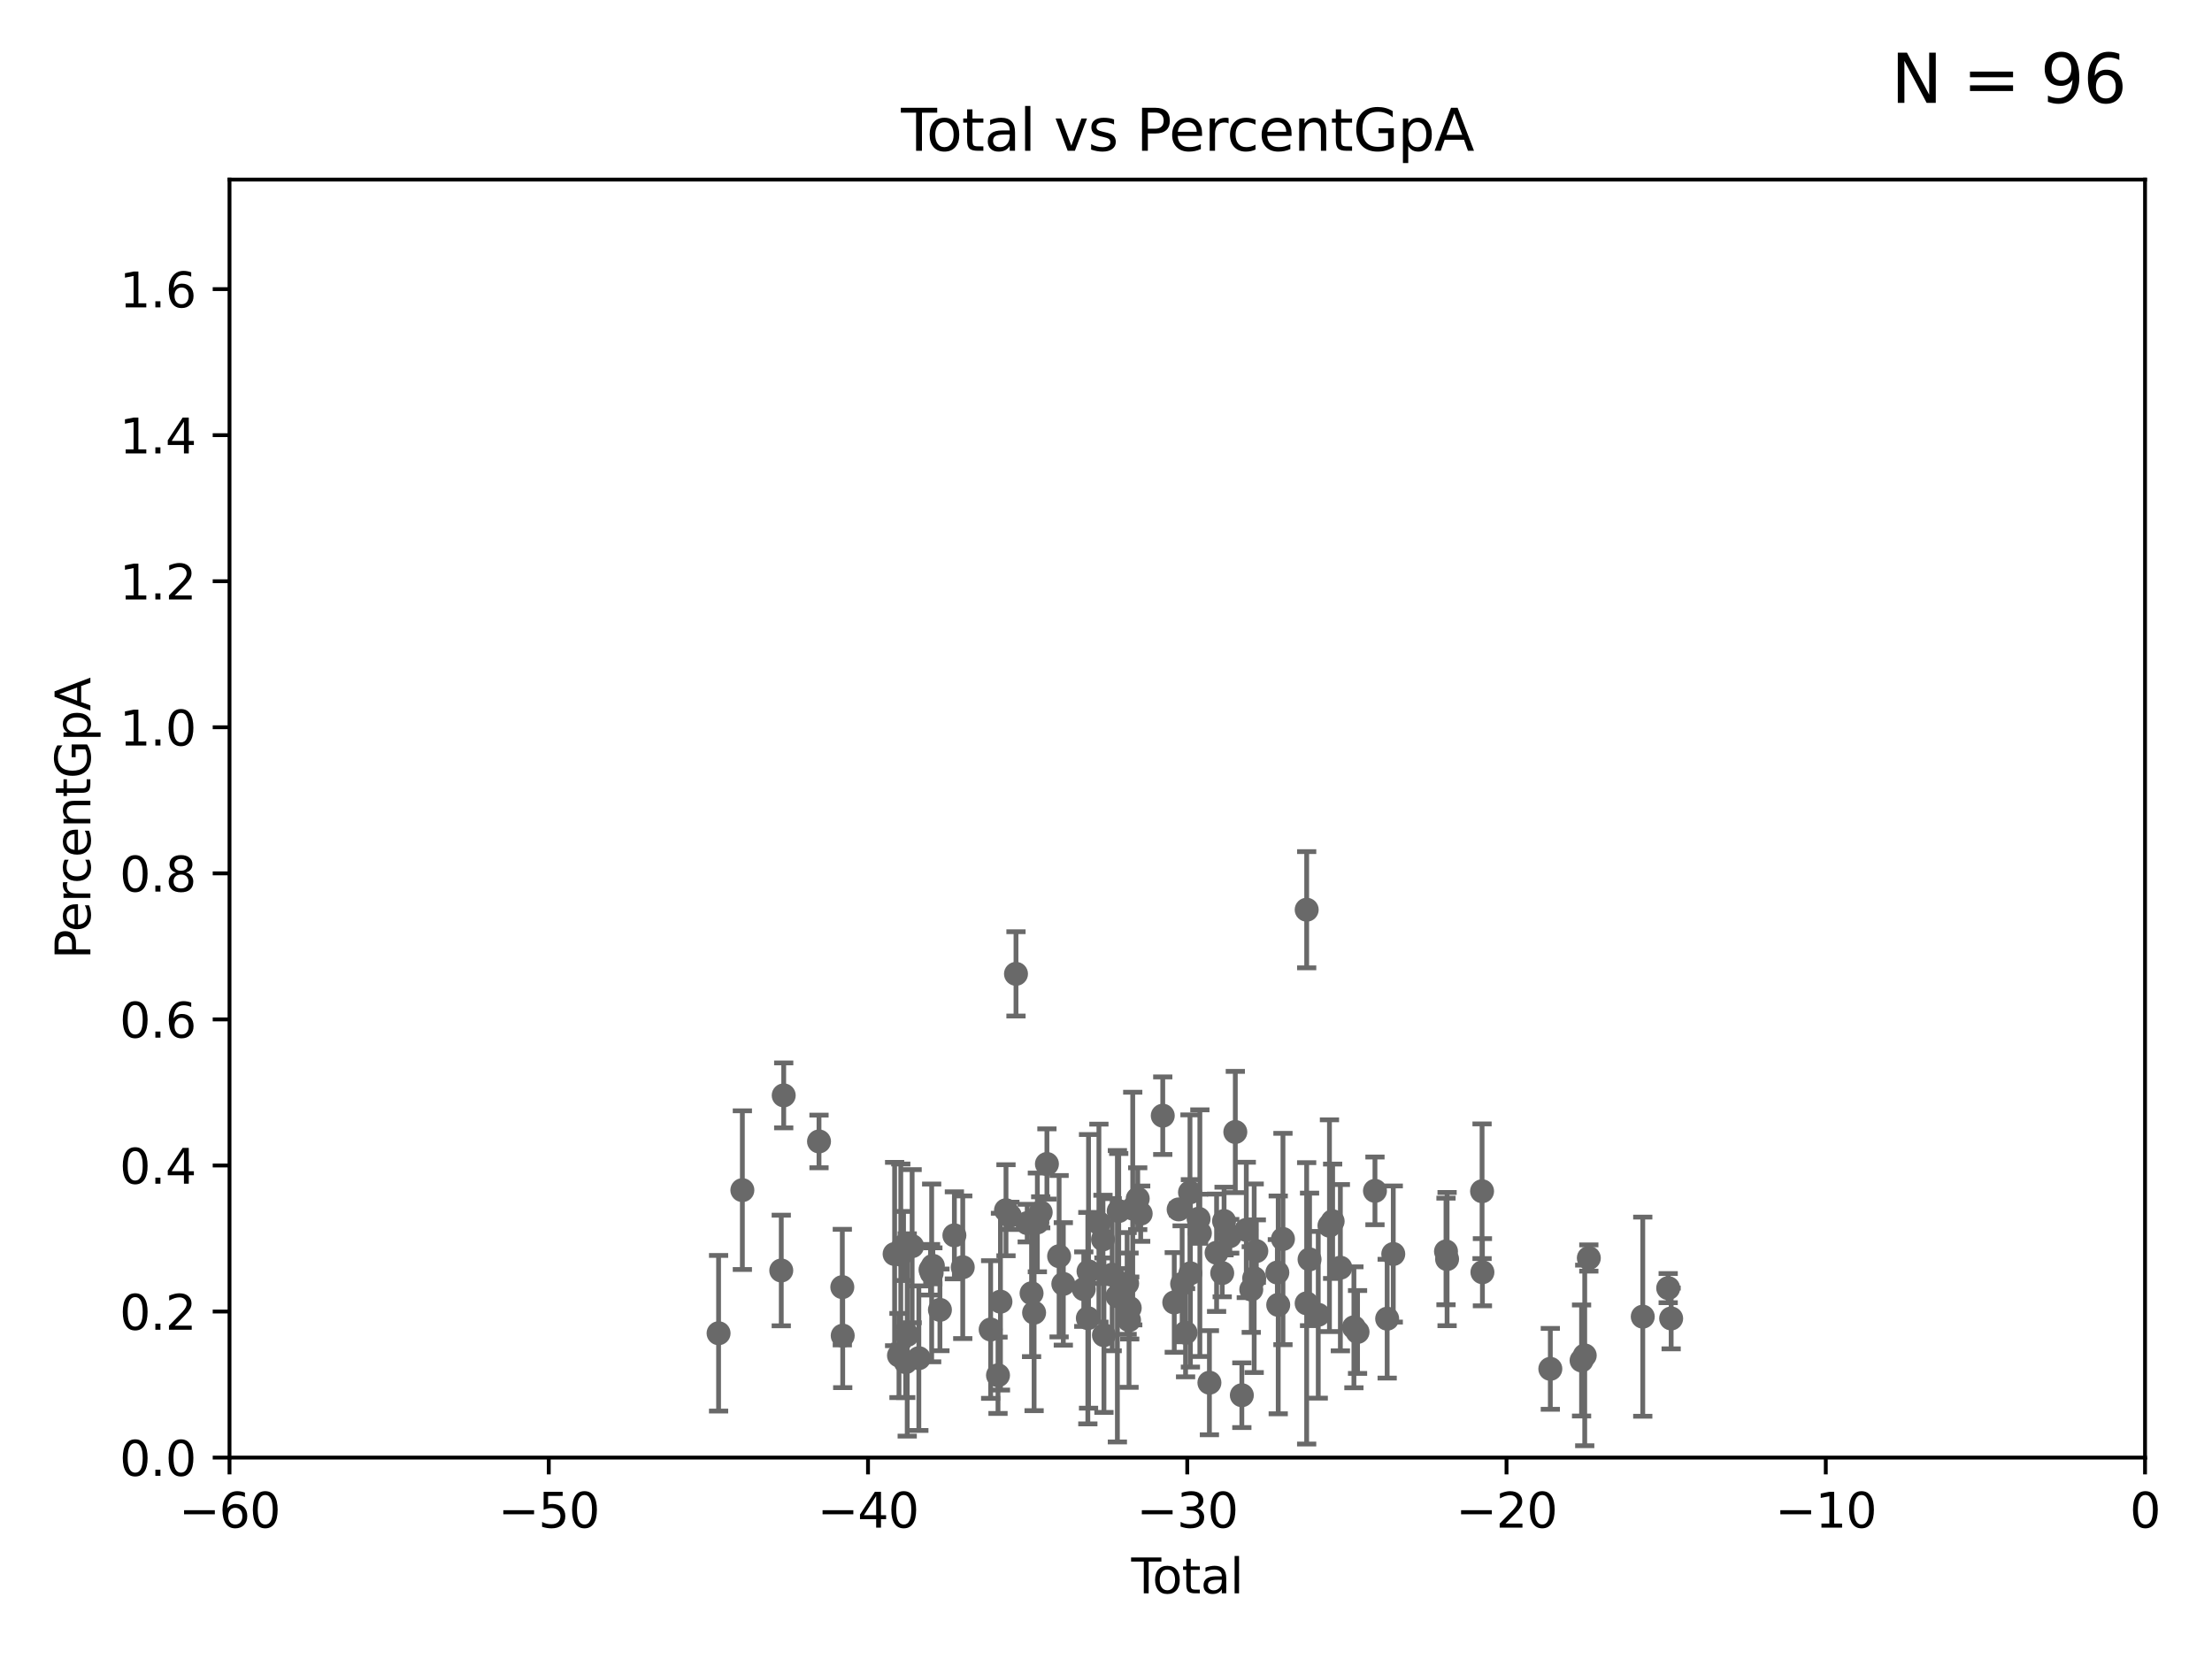 <?xml version="1.0" encoding="utf-8" standalone="no"?>
<!DOCTYPE svg PUBLIC "-//W3C//DTD SVG 1.1//EN"
  "http://www.w3.org/Graphics/SVG/1.1/DTD/svg11.dtd">
<svg xmlns:xlink="http://www.w3.org/1999/xlink" width="460.8pt" height="345.6pt" viewBox="0 0 460.8 345.6" xmlns="http://www.w3.org/2000/svg" version="1.1">
 <defs>
  <style type="text/css">*{stroke-linejoin: round; stroke-linecap: butt}</style>
 </defs>
 <g id="figure_1">
  <g id="patch_1">
   <path d="M 0 345.6 
L 460.8 345.6 
L 460.8 0 
L 0 0 
z
" style="fill: #ffffff"/>
  </g>
  <g id="axes_1">
   <g id="patch_2">
    <path d="M 47.81 303.64 
L 446.85 303.64 
L 446.85 37.411 
L 47.81 37.411 
z
" style="fill: #ffffff"/>
   </g>
   <g id="PathCollection_1">
    <defs>
     <path id="mfebe8bfb0f" d="M 0 1.118 
C 0.297 1.118 0.581 1 0.791 0.791 
C 1 0.581 1.118 0.297 1.118 0 
C 1.118 -0.297 1 -0.581 0.791 -0.791 
C 0.581 -1 0.297 -1.118 0 -1.118 
C -0.297 -1.118 -0.581 -1 -0.791 -0.791 
C -1 -0.581 -1.118 -0.297 -1.118 0 
C -1.118 0.297 -1 0.581 -0.791 0.791 
C -0.581 1 -0.297 1.118 0 1.118 
z
" style="stroke: #696969"/>
    </defs>
    <g clip-path="url(#p34caec9db1)">
     <use xlink:href="#mfebe8bfb0f" x="149.694" y="277.74" style="fill: #696969; stroke: #696969"/>
     <use xlink:href="#mfebe8bfb0f" x="154.648" y="247.928" style="fill: #696969; stroke: #696969"/>
     <use xlink:href="#mfebe8bfb0f" x="162.751" y="264.667" style="fill: #696969; stroke: #696969"/>
     <use xlink:href="#mfebe8bfb0f" x="163.262" y="228.187" style="fill: #696969; stroke: #696969"/>
     <use xlink:href="#mfebe8bfb0f" x="170.614" y="237.783" style="fill: #696969; stroke: #696969"/>
     <use xlink:href="#mfebe8bfb0f" x="175.469" y="268.131" style="fill: #696969; stroke: #696969"/>
     <use xlink:href="#mfebe8bfb0f" x="175.553" y="278.238" style="fill: #696969; stroke: #696969"/>
     <use xlink:href="#mfebe8bfb0f" x="186.365" y="261.233" style="fill: #696969; stroke: #696969"/>
     <use xlink:href="#mfebe8bfb0f" x="187.276" y="282.375" style="fill: #696969; stroke: #696969"/>
     <use xlink:href="#mfebe8bfb0f" x="187.65" y="261.353" style="fill: #696969; stroke: #696969"/>
     <use xlink:href="#mfebe8bfb0f" x="188.227" y="259.559" style="fill: #696969; stroke: #696969"/>
     <use xlink:href="#mfebe8bfb0f" x="188.678" y="283.765" style="fill: #696969; stroke: #696969"/>
     <use xlink:href="#mfebe8bfb0f" x="188.99" y="278.096" style="fill: #696969; stroke: #696969"/>
     <use xlink:href="#mfebe8bfb0f" x="190.015" y="259.6" style="fill: #696969; stroke: #696969"/>
     <use xlink:href="#mfebe8bfb0f" x="191.413" y="282.934" style="fill: #696969; stroke: #696969"/>
     <use xlink:href="#mfebe8bfb0f" x="193.845" y="264.512" style="fill: #696969; stroke: #696969"/>
     <use xlink:href="#mfebe8bfb0f" x="194.083" y="265.173" style="fill: #696969; stroke: #696969"/>
     <use xlink:href="#mfebe8bfb0f" x="194.333" y="263.695" style="fill: #696969; stroke: #696969"/>
     <use xlink:href="#mfebe8bfb0f" x="195.805" y="272.869" style="fill: #696969; stroke: #696969"/>
     <use xlink:href="#mfebe8bfb0f" x="198.817" y="257.343" style="fill: #696969; stroke: #696969"/>
     <use xlink:href="#mfebe8bfb0f" x="200.558" y="263.987" style="fill: #696969; stroke: #696969"/>
     <use xlink:href="#mfebe8bfb0f" x="206.371" y="276.963" style="fill: #696969; stroke: #696969"/>
     <use xlink:href="#mfebe8bfb0f" x="207.902" y="286.496" style="fill: #696969; stroke: #696969"/>
     <use xlink:href="#mfebe8bfb0f" x="208.413" y="271.162" style="fill: #696969; stroke: #696969"/>
     <use xlink:href="#mfebe8bfb0f" x="209.568" y="252.112" style="fill: #696969; stroke: #696969"/>
     <use xlink:href="#mfebe8bfb0f" x="210.378" y="253.277" style="fill: #696969; stroke: #696969"/>
     <use xlink:href="#mfebe8bfb0f" x="211.649" y="202.873" style="fill: #696969; stroke: #696969"/>
     <use xlink:href="#mfebe8bfb0f" x="213.988" y="254.795" style="fill: #696969; stroke: #696969"/>
     <use xlink:href="#mfebe8bfb0f" x="214.896" y="269.411" style="fill: #696969; stroke: #696969"/>
     <use xlink:href="#mfebe8bfb0f" x="215.422" y="273.46" style="fill: #696969; stroke: #696969"/>
     <use xlink:href="#mfebe8bfb0f" x="216.101" y="254.65" style="fill: #696969; stroke: #696969"/>
     <use xlink:href="#mfebe8bfb0f" x="216.798" y="252.547" style="fill: #696969; stroke: #696969"/>
     <use xlink:href="#mfebe8bfb0f" x="218.093" y="242.476" style="fill: #696969; stroke: #696969"/>
     <use xlink:href="#mfebe8bfb0f" x="220.632" y="261.692" style="fill: #696969; stroke: #696969"/>
     <use xlink:href="#mfebe8bfb0f" x="221.509" y="267.46" style="fill: #696969; stroke: #696969"/>
     <use xlink:href="#mfebe8bfb0f" x="225.772" y="268.556" style="fill: #696969; stroke: #696969"/>
     <use xlink:href="#mfebe8bfb0f" x="226.618" y="274.598" style="fill: #696969; stroke: #696969"/>
     <use xlink:href="#mfebe8bfb0f" x="226.761" y="264.844" style="fill: #696969; stroke: #696969"/>
     <use xlink:href="#mfebe8bfb0f" x="228.923" y="254.797" style="fill: #696969; stroke: #696969"/>
     <use xlink:href="#mfebe8bfb0f" x="229.772" y="258.187" style="fill: #696969; stroke: #696969"/>
     <use xlink:href="#mfebe8bfb0f" x="229.972" y="278.141" style="fill: #696969; stroke: #696969"/>
     <use xlink:href="#mfebe8bfb0f" x="231.688" y="265.54" style="fill: #696969; stroke: #696969"/>
     <use xlink:href="#mfebe8bfb0f" x="232.771" y="270.03" style="fill: #696969; stroke: #696969"/>
     <use xlink:href="#mfebe8bfb0f" x="233.051" y="252.284" style="fill: #696969; stroke: #696969"/>
     <use xlink:href="#mfebe8bfb0f" x="234.803" y="267.366" style="fill: #696969; stroke: #696969"/>
     <use xlink:href="#mfebe8bfb0f" x="235.198" y="275.017" style="fill: #696969; stroke: #696969"/>
     <use xlink:href="#mfebe8bfb0f" x="235.342" y="272.478" style="fill: #696969; stroke: #696969"/>
     <use xlink:href="#mfebe8bfb0f" x="235.97" y="251.767" style="fill: #696969; stroke: #696969"/>
     <use xlink:href="#mfebe8bfb0f" x="237.007" y="249.713" style="fill: #696969; stroke: #696969"/>
     <use xlink:href="#mfebe8bfb0f" x="237.625" y="252.827" style="fill: #696969; stroke: #696969"/>
     <use xlink:href="#mfebe8bfb0f" x="242.224" y="232.417" style="fill: #696969; stroke: #696969"/>
     <use xlink:href="#mfebe8bfb0f" x="244.621" y="271.323" style="fill: #696969; stroke: #696969"/>
     <use xlink:href="#mfebe8bfb0f" x="245.535" y="251.942" style="fill: #696969; stroke: #696969"/>
     <use xlink:href="#mfebe8bfb0f" x="246.261" y="267.44" style="fill: #696969; stroke: #696969"/>
     <use xlink:href="#mfebe8bfb0f" x="246.976" y="277.633" style="fill: #696969; stroke: #696969"/>
     <use xlink:href="#mfebe8bfb0f" x="247.897" y="248.388" style="fill: #696969; stroke: #696969"/>
     <use xlink:href="#mfebe8bfb0f" x="247.982" y="265.256" style="fill: #696969; stroke: #696969"/>
     <use xlink:href="#mfebe8bfb0f" x="249.687" y="253.887" style="fill: #696969; stroke: #696969"/>
     <use xlink:href="#mfebe8bfb0f" x="249.953" y="256.889" style="fill: #696969; stroke: #696969"/>
     <use xlink:href="#mfebe8bfb0f" x="251.943" y="288.044" style="fill: #696969; stroke: #696969"/>
     <use xlink:href="#mfebe8bfb0f" x="253.439" y="260.972" style="fill: #696969; stroke: #696969"/>
     <use xlink:href="#mfebe8bfb0f" x="254.609" y="265.204" style="fill: #696969; stroke: #696969"/>
     <use xlink:href="#mfebe8bfb0f" x="254.996" y="254.363" style="fill: #696969; stroke: #696969"/>
     <use xlink:href="#mfebe8bfb0f" x="256.173" y="257.54" style="fill: #696969; stroke: #696969"/>
     <use xlink:href="#mfebe8bfb0f" x="257.339" y="235.816" style="fill: #696969; stroke: #696969"/>
     <use xlink:href="#mfebe8bfb0f" x="258.699" y="290.651" style="fill: #696969; stroke: #696969"/>
     <use xlink:href="#mfebe8bfb0f" x="259.626" y="256.214" style="fill: #696969; stroke: #696969"/>
     <use xlink:href="#mfebe8bfb0f" x="260.661" y="268.63" style="fill: #696969; stroke: #696969"/>
     <use xlink:href="#mfebe8bfb0f" x="261.27" y="266.281" style="fill: #696969; stroke: #696969"/>
     <use xlink:href="#mfebe8bfb0f" x="261.714" y="260.625" style="fill: #696969; stroke: #696969"/>
     <use xlink:href="#mfebe8bfb0f" x="266.095" y="265.093" style="fill: #696969; stroke: #696969"/>
     <use xlink:href="#mfebe8bfb0f" x="266.277" y="271.833" style="fill: #696969; stroke: #696969"/>
     <use xlink:href="#mfebe8bfb0f" x="267.264" y="258.104" style="fill: #696969; stroke: #696969"/>
     <use xlink:href="#mfebe8bfb0f" x="272.201" y="271.509" style="fill: #696969; stroke: #696969"/>
     <use xlink:href="#mfebe8bfb0f" x="272.206" y="189.511" style="fill: #696969; stroke: #696969"/>
     <use xlink:href="#mfebe8bfb0f" x="272.804" y="262.352" style="fill: #696969; stroke: #696969"/>
     <use xlink:href="#mfebe8bfb0f" x="274.615" y="273.893" style="fill: #696969; stroke: #696969"/>
     <use xlink:href="#mfebe8bfb0f" x="276.951" y="255.334" style="fill: #696969; stroke: #696969"/>
     <use xlink:href="#mfebe8bfb0f" x="277.614" y="254.411" style="fill: #696969; stroke: #696969"/>
     <use xlink:href="#mfebe8bfb0f" x="279.222" y="264.083" style="fill: #696969; stroke: #696969"/>
     <use xlink:href="#mfebe8bfb0f" x="282.044" y="276.502" style="fill: #696969; stroke: #696969"/>
     <use xlink:href="#mfebe8bfb0f" x="282.802" y="277.474" style="fill: #696969; stroke: #696969"/>
     <use xlink:href="#mfebe8bfb0f" x="286.432" y="248.081" style="fill: #696969; stroke: #696969"/>
     <use xlink:href="#mfebe8bfb0f" x="288.972" y="274.708" style="fill: #696969; stroke: #696969"/>
     <use xlink:href="#mfebe8bfb0f" x="290.243" y="261.233" style="fill: #696969; stroke: #696969"/>
     <use xlink:href="#mfebe8bfb0f" x="301.228" y="260.698" style="fill: #696969; stroke: #696969"/>
     <use xlink:href="#mfebe8bfb0f" x="301.454" y="262.289" style="fill: #696969; stroke: #696969"/>
     <use xlink:href="#mfebe8bfb0f" x="308.741" y="248.155" style="fill: #696969; stroke: #696969"/>
     <use xlink:href="#mfebe8bfb0f" x="308.816" y="265.03" style="fill: #696969; stroke: #696969"/>
     <use xlink:href="#mfebe8bfb0f" x="322.961" y="285.154" style="fill: #696969; stroke: #696969"/>
     <use xlink:href="#mfebe8bfb0f" x="329.47" y="283.414" style="fill: #696969; stroke: #696969"/>
     <use xlink:href="#mfebe8bfb0f" x="330.129" y="282.362" style="fill: #696969; stroke: #696969"/>
     <use xlink:href="#mfebe8bfb0f" x="330.982" y="262.067" style="fill: #696969; stroke: #696969"/>
     <use xlink:href="#mfebe8bfb0f" x="342.218" y="274.285" style="fill: #696969; stroke: #696969"/>
     <use xlink:href="#mfebe8bfb0f" x="347.514" y="268.338" style="fill: #696969; stroke: #696969"/>
     <use xlink:href="#mfebe8bfb0f" x="348.132" y="274.659" style="fill: #696969; stroke: #696969"/>
    </g>
   </g>
   <g id="matplotlib.axis_1">
    <g id="xtick_1">
     <g id="line2d_1">
      <defs>
       <path id="mf9d9b69b12" d="M 0 0 
L 0 3.5 
" style="stroke: #000000; stroke-width: 0.8"/>
      </defs>
      <g>
       <use xlink:href="#mf9d9b69b12" x="47.81" y="303.64" style="stroke: #000000; stroke-width: 0.8"/>
      </g>
     </g>
     <g id="text_1">
      <!-- −60 -->
      <g transform="translate(37.258 318.238)scale(0.1 -0.1)">
       <defs>
        <path id="DejaVuSans-2212" d="M 678 2272 
L 4684 2272 
L 4684 1741 
L 678 1741 
L 678 2272 
z
" transform="scale(0.016)"/>
        <path id="DejaVuSans-36" d="M 2113 2584 
Q 1688 2584 1439 2293 
Q 1191 2003 1191 1497 
Q 1191 994 1439 701 
Q 1688 409 2113 409 
Q 2538 409 2786 701 
Q 3034 994 3034 1497 
Q 3034 2003 2786 2293 
Q 2538 2584 2113 2584 
z
M 3366 4563 
L 3366 3988 
Q 3128 4100 2886 4159 
Q 2644 4219 2406 4219 
Q 1781 4219 1451 3797 
Q 1122 3375 1075 2522 
Q 1259 2794 1537 2939 
Q 1816 3084 2150 3084 
Q 2853 3084 3261 2657 
Q 3669 2231 3669 1497 
Q 3669 778 3244 343 
Q 2819 -91 2113 -91 
Q 1303 -91 875 529 
Q 447 1150 447 2328 
Q 447 3434 972 4092 
Q 1497 4750 2381 4750 
Q 2619 4750 2861 4703 
Q 3103 4656 3366 4563 
z
" transform="scale(0.016)"/>
        <path id="DejaVuSans-30" d="M 2034 4250 
Q 1547 4250 1301 3770 
Q 1056 3291 1056 2328 
Q 1056 1369 1301 889 
Q 1547 409 2034 409 
Q 2525 409 2770 889 
Q 3016 1369 3016 2328 
Q 3016 3291 2770 3770 
Q 2525 4250 2034 4250 
z
M 2034 4750 
Q 2819 4750 3233 4129 
Q 3647 3509 3647 2328 
Q 3647 1150 3233 529 
Q 2819 -91 2034 -91 
Q 1250 -91 836 529 
Q 422 1150 422 2328 
Q 422 3509 836 4129 
Q 1250 4750 2034 4750 
z
" transform="scale(0.016)"/>
       </defs>
       <use xlink:href="#DejaVuSans-2212"/>
       <use xlink:href="#DejaVuSans-36" x="83.789"/>
       <use xlink:href="#DejaVuSans-30" x="147.412"/>
      </g>
     </g>
    </g>
    <g id="xtick_2">
     <g id="line2d_2">
      <g>
       <use xlink:href="#mf9d9b69b12" x="114.317" y="303.64" style="stroke: #000000; stroke-width: 0.8"/>
      </g>
     </g>
     <g id="text_2">
      <!-- −50 -->
      <g transform="translate(103.764 318.238)scale(0.1 -0.1)">
       <defs>
        <path id="DejaVuSans-35" d="M 691 4666 
L 3169 4666 
L 3169 4134 
L 1269 4134 
L 1269 2991 
Q 1406 3038 1543 3061 
Q 1681 3084 1819 3084 
Q 2600 3084 3056 2656 
Q 3513 2228 3513 1497 
Q 3513 744 3044 326 
Q 2575 -91 1722 -91 
Q 1428 -91 1123 -41 
Q 819 9 494 109 
L 494 744 
Q 775 591 1075 516 
Q 1375 441 1709 441 
Q 2250 441 2565 725 
Q 2881 1009 2881 1497 
Q 2881 1984 2565 2268 
Q 2250 2553 1709 2553 
Q 1456 2553 1204 2497 
Q 953 2441 691 2322 
L 691 4666 
z
" transform="scale(0.016)"/>
       </defs>
       <use xlink:href="#DejaVuSans-2212"/>
       <use xlink:href="#DejaVuSans-35" x="83.789"/>
       <use xlink:href="#DejaVuSans-30" x="147.412"/>
      </g>
     </g>
    </g>
    <g id="xtick_3">
     <g id="line2d_3">
      <g>
       <use xlink:href="#mf9d9b69b12" x="180.823" y="303.64" style="stroke: #000000; stroke-width: 0.8"/>
      </g>
     </g>
     <g id="text_3">
      <!-- −40 -->
      <g transform="translate(170.271 318.238)scale(0.1 -0.1)">
       <defs>
        <path id="DejaVuSans-34" d="M 2419 4116 
L 825 1625 
L 2419 1625 
L 2419 4116 
z
M 2253 4666 
L 3047 4666 
L 3047 1625 
L 3713 1625 
L 3713 1100 
L 3047 1100 
L 3047 0 
L 2419 0 
L 2419 1100 
L 313 1100 
L 313 1709 
L 2253 4666 
z
" transform="scale(0.016)"/>
       </defs>
       <use xlink:href="#DejaVuSans-2212"/>
       <use xlink:href="#DejaVuSans-34" x="83.789"/>
       <use xlink:href="#DejaVuSans-30" x="147.412"/>
      </g>
     </g>
    </g>
    <g id="xtick_4">
     <g id="line2d_4">
      <g>
       <use xlink:href="#mf9d9b69b12" x="247.33" y="303.64" style="stroke: #000000; stroke-width: 0.8"/>
      </g>
     </g>
     <g id="text_4">
      <!-- −30 -->
      <g transform="translate(236.778 318.238)scale(0.1 -0.1)">
       <defs>
        <path id="DejaVuSans-33" d="M 2597 2516 
Q 3050 2419 3304 2112 
Q 3559 1806 3559 1356 
Q 3559 666 3084 287 
Q 2609 -91 1734 -91 
Q 1441 -91 1130 -33 
Q 819 25 488 141 
L 488 750 
Q 750 597 1062 519 
Q 1375 441 1716 441 
Q 2309 441 2620 675 
Q 2931 909 2931 1356 
Q 2931 1769 2642 2001 
Q 2353 2234 1838 2234 
L 1294 2234 
L 1294 2753 
L 1863 2753 
Q 2328 2753 2575 2939 
Q 2822 3125 2822 3475 
Q 2822 3834 2567 4026 
Q 2313 4219 1838 4219 
Q 1578 4219 1281 4162 
Q 984 4106 628 3988 
L 628 4550 
Q 988 4650 1302 4700 
Q 1616 4750 1894 4750 
Q 2613 4750 3031 4423 
Q 3450 4097 3450 3541 
Q 3450 3153 3228 2886 
Q 3006 2619 2597 2516 
z
" transform="scale(0.016)"/>
       </defs>
       <use xlink:href="#DejaVuSans-2212"/>
       <use xlink:href="#DejaVuSans-33" x="83.789"/>
       <use xlink:href="#DejaVuSans-30" x="147.412"/>
      </g>
     </g>
    </g>
    <g id="xtick_5">
     <g id="line2d_5">
      <g>
       <use xlink:href="#mf9d9b69b12" x="313.837" y="303.64" style="stroke: #000000; stroke-width: 0.8"/>
      </g>
     </g>
     <g id="text_5">
      <!-- −20 -->
      <g transform="translate(303.284 318.238)scale(0.1 -0.1)">
       <defs>
        <path id="DejaVuSans-32" d="M 1228 531 
L 3431 531 
L 3431 0 
L 469 0 
L 469 531 
Q 828 903 1448 1529 
Q 2069 2156 2228 2338 
Q 2531 2678 2651 2914 
Q 2772 3150 2772 3378 
Q 2772 3750 2511 3984 
Q 2250 4219 1831 4219 
Q 1534 4219 1204 4116 
Q 875 4013 500 3803 
L 500 4441 
Q 881 4594 1212 4672 
Q 1544 4750 1819 4750 
Q 2544 4750 2975 4387 
Q 3406 4025 3406 3419 
Q 3406 3131 3298 2873 
Q 3191 2616 2906 2266 
Q 2828 2175 2409 1742 
Q 1991 1309 1228 531 
z
" transform="scale(0.016)"/>
       </defs>
       <use xlink:href="#DejaVuSans-2212"/>
       <use xlink:href="#DejaVuSans-32" x="83.789"/>
       <use xlink:href="#DejaVuSans-30" x="147.412"/>
      </g>
     </g>
    </g>
    <g id="xtick_6">
     <g id="line2d_6">
      <g>
       <use xlink:href="#mf9d9b69b12" x="380.343" y="303.64" style="stroke: #000000; stroke-width: 0.8"/>
      </g>
     </g>
     <g id="text_6">
      <!-- −10 -->
      <g transform="translate(369.791 318.238)scale(0.1 -0.1)">
       <defs>
        <path id="DejaVuSans-31" d="M 794 531 
L 1825 531 
L 1825 4091 
L 703 3866 
L 703 4441 
L 1819 4666 
L 2450 4666 
L 2450 531 
L 3481 531 
L 3481 0 
L 794 0 
L 794 531 
z
" transform="scale(0.016)"/>
       </defs>
       <use xlink:href="#DejaVuSans-2212"/>
       <use xlink:href="#DejaVuSans-31" x="83.789"/>
       <use xlink:href="#DejaVuSans-30" x="147.412"/>
      </g>
     </g>
    </g>
    <g id="xtick_7">
     <g id="line2d_7">
      <g>
       <use xlink:href="#mf9d9b69b12" x="446.85" y="303.64" style="stroke: #000000; stroke-width: 0.8"/>
      </g>
     </g>
     <g id="text_7">
      <!-- 0 -->
      <g transform="translate(443.669 318.238)scale(0.1 -0.1)">
       <use xlink:href="#DejaVuSans-30"/>
      </g>
     </g>
    </g>
    <g id="text_8">
     <!-- Total -->
     <g transform="translate(235.653 331.917)scale(0.1 -0.1)">
      <defs>
       <path id="DejaVuSans-54" d="M -19 4666 
L 3928 4666 
L 3928 4134 
L 2272 4134 
L 2272 0 
L 1638 0 
L 1638 4134 
L -19 4134 
L -19 4666 
z
" transform="scale(0.016)"/>
       <path id="DejaVuSans-6f" d="M 1959 3097 
Q 1497 3097 1228 2736 
Q 959 2375 959 1747 
Q 959 1119 1226 758 
Q 1494 397 1959 397 
Q 2419 397 2687 759 
Q 2956 1122 2956 1747 
Q 2956 2369 2687 2733 
Q 2419 3097 1959 3097 
z
M 1959 3584 
Q 2709 3584 3137 3096 
Q 3566 2609 3566 1747 
Q 3566 888 3137 398 
Q 2709 -91 1959 -91 
Q 1206 -91 779 398 
Q 353 888 353 1747 
Q 353 2609 779 3096 
Q 1206 3584 1959 3584 
z
" transform="scale(0.016)"/>
       <path id="DejaVuSans-74" d="M 1172 4494 
L 1172 3500 
L 2356 3500 
L 2356 3053 
L 1172 3053 
L 1172 1153 
Q 1172 725 1289 603 
Q 1406 481 1766 481 
L 2356 481 
L 2356 0 
L 1766 0 
Q 1100 0 847 248 
Q 594 497 594 1153 
L 594 3053 
L 172 3053 
L 172 3500 
L 594 3500 
L 594 4494 
L 1172 4494 
z
" transform="scale(0.016)"/>
       <path id="DejaVuSans-61" d="M 2194 1759 
Q 1497 1759 1228 1600 
Q 959 1441 959 1056 
Q 959 750 1161 570 
Q 1363 391 1709 391 
Q 2188 391 2477 730 
Q 2766 1069 2766 1631 
L 2766 1759 
L 2194 1759 
z
M 3341 1997 
L 3341 0 
L 2766 0 
L 2766 531 
Q 2569 213 2275 61 
Q 1981 -91 1556 -91 
Q 1019 -91 701 211 
Q 384 513 384 1019 
Q 384 1609 779 1909 
Q 1175 2209 1959 2209 
L 2766 2209 
L 2766 2266 
Q 2766 2663 2505 2880 
Q 2244 3097 1772 3097 
Q 1472 3097 1187 3025 
Q 903 2953 641 2809 
L 641 3341 
Q 956 3463 1253 3523 
Q 1550 3584 1831 3584 
Q 2591 3584 2966 3190 
Q 3341 2797 3341 1997 
z
" transform="scale(0.016)"/>
       <path id="DejaVuSans-6c" d="M 603 4863 
L 1178 4863 
L 1178 0 
L 603 0 
L 603 4863 
z
" transform="scale(0.016)"/>
      </defs>
      <use xlink:href="#DejaVuSans-54"/>
      <use xlink:href="#DejaVuSans-6f" x="44.084"/>
      <use xlink:href="#DejaVuSans-74" x="105.266"/>
      <use xlink:href="#DejaVuSans-61" x="144.475"/>
      <use xlink:href="#DejaVuSans-6c" x="205.754"/>
     </g>
    </g>
   </g>
   <g id="matplotlib.axis_2">
    <g id="ytick_1">
     <g id="line2d_8">
      <defs>
       <path id="m7a7107168a" d="M 0 0 
L -3.5 0 
" style="stroke: #000000; stroke-width: 0.8"/>
      </defs>
      <g>
       <use xlink:href="#m7a7107168a" x="47.81" y="303.64" style="stroke: #000000; stroke-width: 0.8"/>
      </g>
     </g>
     <g id="text_9">
      <!-- 0.0 -->
      <g transform="translate(24.907 307.439)scale(0.1 -0.1)">
       <defs>
        <path id="DejaVuSans-2e" d="M 684 794 
L 1344 794 
L 1344 0 
L 684 0 
L 684 794 
z
" transform="scale(0.016)"/>
       </defs>
       <use xlink:href="#DejaVuSans-30"/>
       <use xlink:href="#DejaVuSans-2e" x="63.623"/>
       <use xlink:href="#DejaVuSans-30" x="95.41"/>
      </g>
     </g>
    </g>
    <g id="ytick_2">
     <g id="line2d_9">
      <g>
       <use xlink:href="#m7a7107168a" x="47.81" y="273.214" style="stroke: #000000; stroke-width: 0.8"/>
      </g>
     </g>
     <g id="text_10">
      <!-- 0.2 -->
      <g transform="translate(24.907 277.013)scale(0.1 -0.1)">
       <use xlink:href="#DejaVuSans-30"/>
       <use xlink:href="#DejaVuSans-2e" x="63.623"/>
       <use xlink:href="#DejaVuSans-32" x="95.41"/>
      </g>
     </g>
    </g>
    <g id="ytick_3">
     <g id="line2d_10">
      <g>
       <use xlink:href="#m7a7107168a" x="47.81" y="242.788" style="stroke: #000000; stroke-width: 0.8"/>
      </g>
     </g>
     <g id="text_11">
      <!-- 0.4 -->
      <g transform="translate(24.907 246.587)scale(0.1 -0.1)">
       <use xlink:href="#DejaVuSans-30"/>
       <use xlink:href="#DejaVuSans-2e" x="63.623"/>
       <use xlink:href="#DejaVuSans-34" x="95.41"/>
      </g>
     </g>
    </g>
    <g id="ytick_4">
     <g id="line2d_11">
      <g>
       <use xlink:href="#m7a7107168a" x="47.81" y="212.362" style="stroke: #000000; stroke-width: 0.8"/>
      </g>
     </g>
     <g id="text_12">
      <!-- 0.6 -->
      <g transform="translate(24.907 216.161)scale(0.1 -0.1)">
       <use xlink:href="#DejaVuSans-30"/>
       <use xlink:href="#DejaVuSans-2e" x="63.623"/>
       <use xlink:href="#DejaVuSans-36" x="95.41"/>
      </g>
     </g>
    </g>
    <g id="ytick_5">
     <g id="line2d_12">
      <g>
       <use xlink:href="#m7a7107168a" x="47.81" y="181.935" style="stroke: #000000; stroke-width: 0.8"/>
      </g>
     </g>
     <g id="text_13">
      <!-- 0.8 -->
      <g transform="translate(24.907 185.735)scale(0.1 -0.1)">
       <defs>
        <path id="DejaVuSans-38" d="M 2034 2216 
Q 1584 2216 1326 1975 
Q 1069 1734 1069 1313 
Q 1069 891 1326 650 
Q 1584 409 2034 409 
Q 2484 409 2743 651 
Q 3003 894 3003 1313 
Q 3003 1734 2745 1975 
Q 2488 2216 2034 2216 
z
M 1403 2484 
Q 997 2584 770 2862 
Q 544 3141 544 3541 
Q 544 4100 942 4425 
Q 1341 4750 2034 4750 
Q 2731 4750 3128 4425 
Q 3525 4100 3525 3541 
Q 3525 3141 3298 2862 
Q 3072 2584 2669 2484 
Q 3125 2378 3379 2068 
Q 3634 1759 3634 1313 
Q 3634 634 3220 271 
Q 2806 -91 2034 -91 
Q 1263 -91 848 271 
Q 434 634 434 1313 
Q 434 1759 690 2068 
Q 947 2378 1403 2484 
z
M 1172 3481 
Q 1172 3119 1398 2916 
Q 1625 2713 2034 2713 
Q 2441 2713 2670 2916 
Q 2900 3119 2900 3481 
Q 2900 3844 2670 4047 
Q 2441 4250 2034 4250 
Q 1625 4250 1398 4047 
Q 1172 3844 1172 3481 
z
" transform="scale(0.016)"/>
       </defs>
       <use xlink:href="#DejaVuSans-30"/>
       <use xlink:href="#DejaVuSans-2e" x="63.623"/>
       <use xlink:href="#DejaVuSans-38" x="95.41"/>
      </g>
     </g>
    </g>
    <g id="ytick_6">
     <g id="line2d_13">
      <g>
       <use xlink:href="#m7a7107168a" x="47.81" y="151.509" style="stroke: #000000; stroke-width: 0.8"/>
      </g>
     </g>
     <g id="text_14">
      <!-- 1.0 -->
      <g transform="translate(24.907 155.308)scale(0.1 -0.1)">
       <use xlink:href="#DejaVuSans-31"/>
       <use xlink:href="#DejaVuSans-2e" x="63.623"/>
       <use xlink:href="#DejaVuSans-30" x="95.41"/>
      </g>
     </g>
    </g>
    <g id="ytick_7">
     <g id="line2d_14">
      <g>
       <use xlink:href="#m7a7107168a" x="47.81" y="121.083" style="stroke: #000000; stroke-width: 0.8"/>
      </g>
     </g>
     <g id="text_15">
      <!-- 1.2 -->
      <g transform="translate(24.907 124.882)scale(0.1 -0.1)">
       <use xlink:href="#DejaVuSans-31"/>
       <use xlink:href="#DejaVuSans-2e" x="63.623"/>
       <use xlink:href="#DejaVuSans-32" x="95.41"/>
      </g>
     </g>
    </g>
    <g id="ytick_8">
     <g id="line2d_15">
      <g>
       <use xlink:href="#m7a7107168a" x="47.81" y="90.657" style="stroke: #000000; stroke-width: 0.8"/>
      </g>
     </g>
     <g id="text_16">
      <!-- 1.4 -->
      <g transform="translate(24.907 94.456)scale(0.1 -0.1)">
       <use xlink:href="#DejaVuSans-31"/>
       <use xlink:href="#DejaVuSans-2e" x="63.623"/>
       <use xlink:href="#DejaVuSans-34" x="95.41"/>
      </g>
     </g>
    </g>
    <g id="ytick_9">
     <g id="line2d_16">
      <g>
       <use xlink:href="#m7a7107168a" x="47.81" y="60.231" style="stroke: #000000; stroke-width: 0.8"/>
      </g>
     </g>
     <g id="text_17">
      <!-- 1.6 -->
      <g transform="translate(24.907 64.03)scale(0.1 -0.1)">
       <use xlink:href="#DejaVuSans-31"/>
       <use xlink:href="#DejaVuSans-2e" x="63.623"/>
       <use xlink:href="#DejaVuSans-36" x="95.41"/>
      </g>
     </g>
    </g>
    <g id="text_18">
     <!-- PercentGpA -->
     <g transform="translate(18.827 199.802)rotate(-90)scale(0.1 -0.1)">
      <defs>
       <path id="DejaVuSans-50" d="M 1259 4147 
L 1259 2394 
L 2053 2394 
Q 2494 2394 2734 2622 
Q 2975 2850 2975 3272 
Q 2975 3691 2734 3919 
Q 2494 4147 2053 4147 
L 1259 4147 
z
M 628 4666 
L 2053 4666 
Q 2838 4666 3239 4311 
Q 3641 3956 3641 3272 
Q 3641 2581 3239 2228 
Q 2838 1875 2053 1875 
L 1259 1875 
L 1259 0 
L 628 0 
L 628 4666 
z
" transform="scale(0.016)"/>
       <path id="DejaVuSans-65" d="M 3597 1894 
L 3597 1613 
L 953 1613 
Q 991 1019 1311 708 
Q 1631 397 2203 397 
Q 2534 397 2845 478 
Q 3156 559 3463 722 
L 3463 178 
Q 3153 47 2828 -22 
Q 2503 -91 2169 -91 
Q 1331 -91 842 396 
Q 353 884 353 1716 
Q 353 2575 817 3079 
Q 1281 3584 2069 3584 
Q 2775 3584 3186 3129 
Q 3597 2675 3597 1894 
z
M 3022 2063 
Q 3016 2534 2758 2815 
Q 2500 3097 2075 3097 
Q 1594 3097 1305 2825 
Q 1016 2553 972 2059 
L 3022 2063 
z
" transform="scale(0.016)"/>
       <path id="DejaVuSans-72" d="M 2631 2963 
Q 2534 3019 2420 3045 
Q 2306 3072 2169 3072 
Q 1681 3072 1420 2755 
Q 1159 2438 1159 1844 
L 1159 0 
L 581 0 
L 581 3500 
L 1159 3500 
L 1159 2956 
Q 1341 3275 1631 3429 
Q 1922 3584 2338 3584 
Q 2397 3584 2469 3576 
Q 2541 3569 2628 3553 
L 2631 2963 
z
" transform="scale(0.016)"/>
       <path id="DejaVuSans-63" d="M 3122 3366 
L 3122 2828 
Q 2878 2963 2633 3030 
Q 2388 3097 2138 3097 
Q 1578 3097 1268 2742 
Q 959 2388 959 1747 
Q 959 1106 1268 751 
Q 1578 397 2138 397 
Q 2388 397 2633 464 
Q 2878 531 3122 666 
L 3122 134 
Q 2881 22 2623 -34 
Q 2366 -91 2075 -91 
Q 1284 -91 818 406 
Q 353 903 353 1747 
Q 353 2603 823 3093 
Q 1294 3584 2113 3584 
Q 2378 3584 2631 3529 
Q 2884 3475 3122 3366 
z
" transform="scale(0.016)"/>
       <path id="DejaVuSans-6e" d="M 3513 2113 
L 3513 0 
L 2938 0 
L 2938 2094 
Q 2938 2591 2744 2837 
Q 2550 3084 2163 3084 
Q 1697 3084 1428 2787 
Q 1159 2491 1159 1978 
L 1159 0 
L 581 0 
L 581 3500 
L 1159 3500 
L 1159 2956 
Q 1366 3272 1645 3428 
Q 1925 3584 2291 3584 
Q 2894 3584 3203 3211 
Q 3513 2838 3513 2113 
z
" transform="scale(0.016)"/>
       <path id="DejaVuSans-47" d="M 3809 666 
L 3809 1919 
L 2778 1919 
L 2778 2438 
L 4434 2438 
L 4434 434 
Q 4069 175 3628 42 
Q 3188 -91 2688 -91 
Q 1594 -91 976 548 
Q 359 1188 359 2328 
Q 359 3472 976 4111 
Q 1594 4750 2688 4750 
Q 3144 4750 3555 4637 
Q 3966 4525 4313 4306 
L 4313 3634 
Q 3963 3931 3569 4081 
Q 3175 4231 2741 4231 
Q 1884 4231 1454 3753 
Q 1025 3275 1025 2328 
Q 1025 1384 1454 906 
Q 1884 428 2741 428 
Q 3075 428 3337 486 
Q 3600 544 3809 666 
z
" transform="scale(0.016)"/>
       <path id="DejaVuSans-70" d="M 1159 525 
L 1159 -1331 
L 581 -1331 
L 581 3500 
L 1159 3500 
L 1159 2969 
Q 1341 3281 1617 3432 
Q 1894 3584 2278 3584 
Q 2916 3584 3314 3078 
Q 3713 2572 3713 1747 
Q 3713 922 3314 415 
Q 2916 -91 2278 -91 
Q 1894 -91 1617 61 
Q 1341 213 1159 525 
z
M 3116 1747 
Q 3116 2381 2855 2742 
Q 2594 3103 2138 3103 
Q 1681 3103 1420 2742 
Q 1159 2381 1159 1747 
Q 1159 1113 1420 752 
Q 1681 391 2138 391 
Q 2594 391 2855 752 
Q 3116 1113 3116 1747 
z
" transform="scale(0.016)"/>
       <path id="DejaVuSans-41" d="M 2188 4044 
L 1331 1722 
L 3047 1722 
L 2188 4044 
z
M 1831 4666 
L 2547 4666 
L 4325 0 
L 3669 0 
L 3244 1197 
L 1141 1197 
L 716 0 
L 50 0 
L 1831 4666 
z
" transform="scale(0.016)"/>
      </defs>
      <use xlink:href="#DejaVuSans-50"/>
      <use xlink:href="#DejaVuSans-65" x="56.678"/>
      <use xlink:href="#DejaVuSans-72" x="118.201"/>
      <use xlink:href="#DejaVuSans-63" x="157.064"/>
      <use xlink:href="#DejaVuSans-65" x="212.045"/>
      <use xlink:href="#DejaVuSans-6e" x="273.568"/>
      <use xlink:href="#DejaVuSans-74" x="336.947"/>
      <use xlink:href="#DejaVuSans-47" x="376.156"/>
      <use xlink:href="#DejaVuSans-70" x="453.646"/>
      <use xlink:href="#DejaVuSans-41" x="517.123"/>
     </g>
    </g>
   </g>
   <g id="LineCollection_1">
    <path d="M 149.694 293.945 
L 149.694 261.534 
" clip-path="url(#p34caec9db1)" style="fill: none; stroke: #696969"/>
    <path d="M 154.648 264.455 
L 154.648 231.401 
" clip-path="url(#p34caec9db1)" style="fill: none; stroke: #696969"/>
    <path d="M 162.751 276.188 
L 162.751 253.147 
" clip-path="url(#p34caec9db1)" style="fill: none; stroke: #696969"/>
    <path d="M 163.262 234.952 
L 163.262 221.421 
" clip-path="url(#p34caec9db1)" style="fill: none; stroke: #696969"/>
    <path d="M 170.614 243.267 
L 170.614 232.298 
" clip-path="url(#p34caec9db1)" style="fill: none; stroke: #696969"/>
    <path d="M 175.469 280.17 
L 175.469 256.091 
" clip-path="url(#p34caec9db1)" style="fill: none; stroke: #696969"/>
    <path d="M 175.553 289.07 
L 175.553 267.405 
" clip-path="url(#p34caec9db1)" style="fill: none; stroke: #696969"/>
    <path d="M 186.365 280.329 
L 186.365 242.138 
" clip-path="url(#p34caec9db1)" style="fill: none; stroke: #696969"/>
    <path d="M 187.276 291.141 
L 187.276 273.609 
" clip-path="url(#p34caec9db1)" style="fill: none; stroke: #696969"/>
    <path d="M 187.65 280.218 
L 187.65 242.487 
" clip-path="url(#p34caec9db1)" style="fill: none; stroke: #696969"/>
    <path d="M 188.227 266.755 
L 188.227 252.363 
" clip-path="url(#p34caec9db1)" style="fill: none; stroke: #696969"/>
    <path d="M 188.678 291.135 
L 188.678 276.396 
" clip-path="url(#p34caec9db1)" style="fill: none; stroke: #696969"/>
    <path d="M 188.99 299.172 
L 188.99 257.02 
" clip-path="url(#p34caec9db1)" style="fill: none; stroke: #696969"/>
    <path d="M 190.015 275.55 
L 190.015 243.65 
" clip-path="url(#p34caec9db1)" style="fill: none; stroke: #696969"/>
    <path d="M 191.413 297.989 
L 191.413 267.879 
" clip-path="url(#p34caec9db1)" style="fill: none; stroke: #696969"/>
    <path d="M 193.845 269.774 
L 193.845 259.251 
" clip-path="url(#p34caec9db1)" style="fill: none; stroke: #696969"/>
    <path d="M 194.083 283.691 
L 194.083 246.656 
" clip-path="url(#p34caec9db1)" style="fill: none; stroke: #696969"/>
    <path d="M 194.333 267.446 
L 194.333 259.944 
" clip-path="url(#p34caec9db1)" style="fill: none; stroke: #696969"/>
    <path d="M 195.805 281.377 
L 195.805 264.36 
" clip-path="url(#p34caec9db1)" style="fill: none; stroke: #696969"/>
    <path d="M 198.817 266.408 
L 198.817 248.278 
" clip-path="url(#p34caec9db1)" style="fill: none; stroke: #696969"/>
    <path d="M 200.558 278.843 
L 200.558 249.13 
" clip-path="url(#p34caec9db1)" style="fill: none; stroke: #696969"/>
    <path d="M 206.371 291.298 
L 206.371 262.627 
" clip-path="url(#p34caec9db1)" style="fill: none; stroke: #696969"/>
    <path d="M 207.902 294.444 
L 207.902 278.547 
" clip-path="url(#p34caec9db1)" style="fill: none; stroke: #696969"/>
    <path d="M 208.413 289.576 
L 208.413 252.747 
" clip-path="url(#p34caec9db1)" style="fill: none; stroke: #696969"/>
    <path d="M 209.568 261.592 
L 209.568 242.633 
" clip-path="url(#p34caec9db1)" style="fill: none; stroke: #696969"/>
    <path d="M 210.378 256.117 
L 210.378 250.437 
" clip-path="url(#p34caec9db1)" style="fill: none; stroke: #696969"/>
    <path d="M 211.649 211.654 
L 211.649 194.091 
" clip-path="url(#p34caec9db1)" style="fill: none; stroke: #696969"/>
    <path d="M 213.988 258.711 
L 213.988 250.878 
" clip-path="url(#p34caec9db1)" style="fill: none; stroke: #696969"/>
    <path d="M 214.896 282.611 
L 214.896 256.211 
" clip-path="url(#p34caec9db1)" style="fill: none; stroke: #696969"/>
    <path d="M 215.422 293.866 
L 215.422 253.054 
" clip-path="url(#p34caec9db1)" style="fill: none; stroke: #696969"/>
    <path d="M 216.101 264.932 
L 216.101 244.368 
" clip-path="url(#p34caec9db1)" style="fill: none; stroke: #696969"/>
    <path d="M 216.798 255.781 
L 216.798 249.312 
" clip-path="url(#p34caec9db1)" style="fill: none; stroke: #696969"/>
    <path d="M 218.093 249.79 
L 218.093 235.161 
" clip-path="url(#p34caec9db1)" style="fill: none; stroke: #696969"/>
    <path d="M 220.632 278.501 
L 220.632 244.883 
" clip-path="url(#p34caec9db1)" style="fill: none; stroke: #696969"/>
    <path d="M 221.509 280.216 
L 221.509 254.704 
" clip-path="url(#p34caec9db1)" style="fill: none; stroke: #696969"/>
    <path d="M 225.772 276.318 
L 225.772 260.795 
" clip-path="url(#p34caec9db1)" style="fill: none; stroke: #696969"/>
    <path d="M 226.618 296.621 
L 226.618 252.575 
" clip-path="url(#p34caec9db1)" style="fill: none; stroke: #696969"/>
    <path d="M 226.761 293.347 
L 226.761 236.341 
" clip-path="url(#p34caec9db1)" style="fill: none; stroke: #696969"/>
    <path d="M 228.923 275.417 
L 228.923 234.177 
" clip-path="url(#p34caec9db1)" style="fill: none; stroke: #696969"/>
    <path d="M 229.772 267.38 
L 229.772 248.993 
" clip-path="url(#p34caec9db1)" style="fill: none; stroke: #696969"/>
    <path d="M 229.972 294.228 
L 229.972 262.055 
" clip-path="url(#p34caec9db1)" style="fill: none; stroke: #696969"/>
    <path d="M 231.688 281.387 
L 231.688 249.694 
" clip-path="url(#p34caec9db1)" style="fill: none; stroke: #696969"/>
    <path d="M 232.771 300.384 
L 232.771 239.676 
" clip-path="url(#p34caec9db1)" style="fill: none; stroke: #696969"/>
    <path d="M 233.051 264.269 
L 233.051 240.299 
" clip-path="url(#p34caec9db1)" style="fill: none; stroke: #696969"/>
    <path d="M 234.803 277.96 
L 234.803 256.771 
" clip-path="url(#p34caec9db1)" style="fill: none; stroke: #696969"/>
    <path d="M 235.198 289.003 
L 235.198 261.031 
" clip-path="url(#p34caec9db1)" style="fill: none; stroke: #696969"/>
    <path d="M 235.342 278.942 
L 235.342 266.014 
" clip-path="url(#p34caec9db1)" style="fill: none; stroke: #696969"/>
    <path d="M 235.97 276.002 
L 235.97 227.531 
" clip-path="url(#p34caec9db1)" style="fill: none; stroke: #696969"/>
    <path d="M 237.007 256.15 
L 237.007 243.276 
" clip-path="url(#p34caec9db1)" style="fill: none; stroke: #696969"/>
    <path d="M 237.625 258.588 
L 237.625 247.066 
" clip-path="url(#p34caec9db1)" style="fill: none; stroke: #696969"/>
    <path d="M 242.224 240.491 
L 242.224 224.343 
" clip-path="url(#p34caec9db1)" style="fill: none; stroke: #696969"/>
    <path d="M 244.621 281.704 
L 244.621 260.941 
" clip-path="url(#p34caec9db1)" style="fill: none; stroke: #696969"/>
    <path d="M 245.535 253.11 
L 245.535 250.775 
" clip-path="url(#p34caec9db1)" style="fill: none; stroke: #696969"/>
    <path d="M 246.261 279.518 
L 246.261 255.361 
" clip-path="url(#p34caec9db1)" style="fill: none; stroke: #696969"/>
    <path d="M 246.976 286.818 
L 246.976 268.449 
" clip-path="url(#p34caec9db1)" style="fill: none; stroke: #696969"/>
    <path d="M 247.897 264.526 
L 247.897 232.249 
" clip-path="url(#p34caec9db1)" style="fill: none; stroke: #696969"/>
    <path d="M 247.982 284.779 
L 247.982 245.734 
" clip-path="url(#p34caec9db1)" style="fill: none; stroke: #696969"/>
    <path d="M 249.687 258.994 
L 249.687 248.779 
" clip-path="url(#p34caec9db1)" style="fill: none; stroke: #696969"/>
    <path d="M 249.953 282.581 
L 249.953 231.197 
" clip-path="url(#p34caec9db1)" style="fill: none; stroke: #696969"/>
    <path d="M 251.943 298.889 
L 251.943 277.198 
" clip-path="url(#p34caec9db1)" style="fill: none; stroke: #696969"/>
    <path d="M 253.439 273.2 
L 253.439 248.745 
" clip-path="url(#p34caec9db1)" style="fill: none; stroke: #696969"/>
    <path d="M 254.609 270.146 
L 254.609 260.263 
" clip-path="url(#p34caec9db1)" style="fill: none; stroke: #696969"/>
    <path d="M 254.996 261.414 
L 254.996 247.312 
" clip-path="url(#p34caec9db1)" style="fill: none; stroke: #696969"/>
    <path d="M 256.173 261.053 
L 256.173 254.027 
" clip-path="url(#p34caec9db1)" style="fill: none; stroke: #696969"/>
    <path d="M 257.339 248.445 
L 257.339 223.188 
" clip-path="url(#p34caec9db1)" style="fill: none; stroke: #696969"/>
    <path d="M 258.699 297.39 
L 258.699 283.912 
" clip-path="url(#p34caec9db1)" style="fill: none; stroke: #696969"/>
    <path d="M 259.626 270.314 
L 259.626 242.114 
" clip-path="url(#p34caec9db1)" style="fill: none; stroke: #696969"/>
    <path d="M 260.661 277.552 
L 260.661 259.709 
" clip-path="url(#p34caec9db1)" style="fill: none; stroke: #696969"/>
    <path d="M 261.27 285.924 
L 261.27 246.639 
" clip-path="url(#p34caec9db1)" style="fill: none; stroke: #696969"/>
    <path d="M 261.714 267.131 
L 261.714 254.12 
" clip-path="url(#p34caec9db1)" style="fill: none; stroke: #696969"/>
    <path d="M 266.095 271.958 
L 266.095 258.228 
" clip-path="url(#p34caec9db1)" style="fill: none; stroke: #696969"/>
    <path d="M 266.277 294.52 
L 266.277 249.146 
" clip-path="url(#p34caec9db1)" style="fill: none; stroke: #696969"/>
    <path d="M 267.264 280.117 
L 267.264 236.092 
" clip-path="url(#p34caec9db1)" style="fill: none; stroke: #696969"/>
    <path d="M 272.201 300.816 
L 272.201 242.201 
" clip-path="url(#p34caec9db1)" style="fill: none; stroke: #696969"/>
    <path d="M 272.206 201.614 
L 272.206 177.407 
" clip-path="url(#p34caec9db1)" style="fill: none; stroke: #696969"/>
    <path d="M 272.804 276.156 
L 272.804 248.548 
" clip-path="url(#p34caec9db1)" style="fill: none; stroke: #696969"/>
    <path d="M 274.615 291.257 
L 274.615 256.528 
" clip-path="url(#p34caec9db1)" style="fill: none; stroke: #696969"/>
    <path d="M 276.951 277.389 
L 276.951 233.28 
" clip-path="url(#p34caec9db1)" style="fill: none; stroke: #696969"/>
    <path d="M 277.614 266.325 
L 277.614 242.497 
" clip-path="url(#p34caec9db1)" style="fill: none; stroke: #696969"/>
    <path d="M 279.222 281.405 
L 279.222 246.761 
" clip-path="url(#p34caec9db1)" style="fill: none; stroke: #696969"/>
    <path d="M 282.044 289.099 
L 282.044 263.905 
" clip-path="url(#p34caec9db1)" style="fill: none; stroke: #696969"/>
    <path d="M 282.802 286.107 
L 282.802 268.841 
" clip-path="url(#p34caec9db1)" style="fill: none; stroke: #696969"/>
    <path d="M 286.432 255.133 
L 286.432 241.028 
" clip-path="url(#p34caec9db1)" style="fill: none; stroke: #696969"/>
    <path d="M 288.972 287.082 
L 288.972 262.334 
" clip-path="url(#p34caec9db1)" style="fill: none; stroke: #696969"/>
    <path d="M 290.243 275.41 
L 290.243 247.056 
" clip-path="url(#p34caec9db1)" style="fill: none; stroke: #696969"/>
    <path d="M 301.228 271.797 
L 301.228 249.6 
" clip-path="url(#p34caec9db1)" style="fill: none; stroke: #696969"/>
    <path d="M 301.454 276.163 
L 301.454 248.414 
" clip-path="url(#p34caec9db1)" style="fill: none; stroke: #696969"/>
    <path d="M 308.741 262.186 
L 308.741 234.125 
" clip-path="url(#p34caec9db1)" style="fill: none; stroke: #696969"/>
    <path d="M 308.816 272.028 
L 308.816 258.031 
" clip-path="url(#p34caec9db1)" style="fill: none; stroke: #696969"/>
    <path d="M 322.961 293.575 
L 322.961 276.734 
" clip-path="url(#p34caec9db1)" style="fill: none; stroke: #696969"/>
    <path d="M 329.47 294.978 
L 329.47 271.849 
" clip-path="url(#p34caec9db1)" style="fill: none; stroke: #696969"/>
    <path d="M 330.129 301.175 
L 330.129 263.549 
" clip-path="url(#p34caec9db1)" style="fill: none; stroke: #696969"/>
    <path d="M 330.982 264.803 
L 330.982 259.331 
" clip-path="url(#p34caec9db1)" style="fill: none; stroke: #696969"/>
    <path d="M 342.218 295.03 
L 342.218 253.541 
" clip-path="url(#p34caec9db1)" style="fill: none; stroke: #696969"/>
    <path d="M 347.514 271.375 
L 347.514 265.301 
" clip-path="url(#p34caec9db1)" style="fill: none; stroke: #696969"/>
    <path d="M 348.132 280.991 
L 348.132 268.327 
" clip-path="url(#p34caec9db1)" style="fill: none; stroke: #696969"/>
   </g>
   <g id="line2d_17">
    <defs>
     <path id="md7f30329e9" d="M 2 0 
L -2 -0 
" style="stroke: #696969"/>
    </defs>
    <g clip-path="url(#p34caec9db1)">
     <use xlink:href="#md7f30329e9" x="149.694" y="293.945" style="fill: #696969; stroke: #696969"/>
     <use xlink:href="#md7f30329e9" x="154.648" y="264.455" style="fill: #696969; stroke: #696969"/>
     <use xlink:href="#md7f30329e9" x="162.751" y="276.188" style="fill: #696969; stroke: #696969"/>
     <use xlink:href="#md7f30329e9" x="163.262" y="234.952" style="fill: #696969; stroke: #696969"/>
     <use xlink:href="#md7f30329e9" x="170.614" y="243.267" style="fill: #696969; stroke: #696969"/>
     <use xlink:href="#md7f30329e9" x="175.469" y="280.17" style="fill: #696969; stroke: #696969"/>
     <use xlink:href="#md7f30329e9" x="175.553" y="289.07" style="fill: #696969; stroke: #696969"/>
     <use xlink:href="#md7f30329e9" x="186.365" y="280.329" style="fill: #696969; stroke: #696969"/>
     <use xlink:href="#md7f30329e9" x="187.276" y="291.141" style="fill: #696969; stroke: #696969"/>
     <use xlink:href="#md7f30329e9" x="187.65" y="280.218" style="fill: #696969; stroke: #696969"/>
     <use xlink:href="#md7f30329e9" x="188.227" y="266.755" style="fill: #696969; stroke: #696969"/>
     <use xlink:href="#md7f30329e9" x="188.678" y="291.135" style="fill: #696969; stroke: #696969"/>
     <use xlink:href="#md7f30329e9" x="188.99" y="299.172" style="fill: #696969; stroke: #696969"/>
     <use xlink:href="#md7f30329e9" x="190.015" y="275.55" style="fill: #696969; stroke: #696969"/>
     <use xlink:href="#md7f30329e9" x="191.413" y="297.989" style="fill: #696969; stroke: #696969"/>
     <use xlink:href="#md7f30329e9" x="193.845" y="269.774" style="fill: #696969; stroke: #696969"/>
     <use xlink:href="#md7f30329e9" x="194.083" y="283.691" style="fill: #696969; stroke: #696969"/>
     <use xlink:href="#md7f30329e9" x="194.333" y="267.446" style="fill: #696969; stroke: #696969"/>
     <use xlink:href="#md7f30329e9" x="195.805" y="281.377" style="fill: #696969; stroke: #696969"/>
     <use xlink:href="#md7f30329e9" x="198.817" y="266.408" style="fill: #696969; stroke: #696969"/>
     <use xlink:href="#md7f30329e9" x="200.558" y="278.843" style="fill: #696969; stroke: #696969"/>
     <use xlink:href="#md7f30329e9" x="206.371" y="291.298" style="fill: #696969; stroke: #696969"/>
     <use xlink:href="#md7f30329e9" x="207.902" y="294.444" style="fill: #696969; stroke: #696969"/>
     <use xlink:href="#md7f30329e9" x="208.413" y="289.576" style="fill: #696969; stroke: #696969"/>
     <use xlink:href="#md7f30329e9" x="209.568" y="261.592" style="fill: #696969; stroke: #696969"/>
     <use xlink:href="#md7f30329e9" x="210.378" y="256.117" style="fill: #696969; stroke: #696969"/>
     <use xlink:href="#md7f30329e9" x="211.649" y="211.654" style="fill: #696969; stroke: #696969"/>
     <use xlink:href="#md7f30329e9" x="213.988" y="258.711" style="fill: #696969; stroke: #696969"/>
     <use xlink:href="#md7f30329e9" x="214.896" y="282.611" style="fill: #696969; stroke: #696969"/>
     <use xlink:href="#md7f30329e9" x="215.422" y="293.866" style="fill: #696969; stroke: #696969"/>
     <use xlink:href="#md7f30329e9" x="216.101" y="264.932" style="fill: #696969; stroke: #696969"/>
     <use xlink:href="#md7f30329e9" x="216.798" y="255.781" style="fill: #696969; stroke: #696969"/>
     <use xlink:href="#md7f30329e9" x="218.093" y="249.79" style="fill: #696969; stroke: #696969"/>
     <use xlink:href="#md7f30329e9" x="220.632" y="278.501" style="fill: #696969; stroke: #696969"/>
     <use xlink:href="#md7f30329e9" x="221.509" y="280.216" style="fill: #696969; stroke: #696969"/>
     <use xlink:href="#md7f30329e9" x="225.772" y="276.318" style="fill: #696969; stroke: #696969"/>
     <use xlink:href="#md7f30329e9" x="226.618" y="296.621" style="fill: #696969; stroke: #696969"/>
     <use xlink:href="#md7f30329e9" x="226.761" y="293.347" style="fill: #696969; stroke: #696969"/>
     <use xlink:href="#md7f30329e9" x="228.923" y="275.417" style="fill: #696969; stroke: #696969"/>
     <use xlink:href="#md7f30329e9" x="229.772" y="267.38" style="fill: #696969; stroke: #696969"/>
     <use xlink:href="#md7f30329e9" x="229.972" y="294.228" style="fill: #696969; stroke: #696969"/>
     <use xlink:href="#md7f30329e9" x="231.688" y="281.387" style="fill: #696969; stroke: #696969"/>
     <use xlink:href="#md7f30329e9" x="232.771" y="300.384" style="fill: #696969; stroke: #696969"/>
     <use xlink:href="#md7f30329e9" x="233.051" y="264.269" style="fill: #696969; stroke: #696969"/>
     <use xlink:href="#md7f30329e9" x="234.803" y="277.96" style="fill: #696969; stroke: #696969"/>
     <use xlink:href="#md7f30329e9" x="235.198" y="289.003" style="fill: #696969; stroke: #696969"/>
     <use xlink:href="#md7f30329e9" x="235.342" y="278.942" style="fill: #696969; stroke: #696969"/>
     <use xlink:href="#md7f30329e9" x="235.97" y="276.002" style="fill: #696969; stroke: #696969"/>
     <use xlink:href="#md7f30329e9" x="237.007" y="256.15" style="fill: #696969; stroke: #696969"/>
     <use xlink:href="#md7f30329e9" x="237.625" y="258.588" style="fill: #696969; stroke: #696969"/>
     <use xlink:href="#md7f30329e9" x="242.224" y="240.491" style="fill: #696969; stroke: #696969"/>
     <use xlink:href="#md7f30329e9" x="244.621" y="281.704" style="fill: #696969; stroke: #696969"/>
     <use xlink:href="#md7f30329e9" x="245.535" y="253.11" style="fill: #696969; stroke: #696969"/>
     <use xlink:href="#md7f30329e9" x="246.261" y="279.518" style="fill: #696969; stroke: #696969"/>
     <use xlink:href="#md7f30329e9" x="246.976" y="286.818" style="fill: #696969; stroke: #696969"/>
     <use xlink:href="#md7f30329e9" x="247.897" y="264.526" style="fill: #696969; stroke: #696969"/>
     <use xlink:href="#md7f30329e9" x="247.982" y="284.779" style="fill: #696969; stroke: #696969"/>
     <use xlink:href="#md7f30329e9" x="249.687" y="258.994" style="fill: #696969; stroke: #696969"/>
     <use xlink:href="#md7f30329e9" x="249.953" y="282.581" style="fill: #696969; stroke: #696969"/>
     <use xlink:href="#md7f30329e9" x="251.943" y="298.889" style="fill: #696969; stroke: #696969"/>
     <use xlink:href="#md7f30329e9" x="253.439" y="273.2" style="fill: #696969; stroke: #696969"/>
     <use xlink:href="#md7f30329e9" x="254.609" y="270.146" style="fill: #696969; stroke: #696969"/>
     <use xlink:href="#md7f30329e9" x="254.996" y="261.414" style="fill: #696969; stroke: #696969"/>
     <use xlink:href="#md7f30329e9" x="256.173" y="261.053" style="fill: #696969; stroke: #696969"/>
     <use xlink:href="#md7f30329e9" x="257.339" y="248.445" style="fill: #696969; stroke: #696969"/>
     <use xlink:href="#md7f30329e9" x="258.699" y="297.39" style="fill: #696969; stroke: #696969"/>
     <use xlink:href="#md7f30329e9" x="259.626" y="270.314" style="fill: #696969; stroke: #696969"/>
     <use xlink:href="#md7f30329e9" x="260.661" y="277.552" style="fill: #696969; stroke: #696969"/>
     <use xlink:href="#md7f30329e9" x="261.27" y="285.924" style="fill: #696969; stroke: #696969"/>
     <use xlink:href="#md7f30329e9" x="261.714" y="267.131" style="fill: #696969; stroke: #696969"/>
     <use xlink:href="#md7f30329e9" x="266.095" y="271.958" style="fill: #696969; stroke: #696969"/>
     <use xlink:href="#md7f30329e9" x="266.277" y="294.52" style="fill: #696969; stroke: #696969"/>
     <use xlink:href="#md7f30329e9" x="267.264" y="280.117" style="fill: #696969; stroke: #696969"/>
     <use xlink:href="#md7f30329e9" x="272.201" y="300.816" style="fill: #696969; stroke: #696969"/>
     <use xlink:href="#md7f30329e9" x="272.206" y="201.614" style="fill: #696969; stroke: #696969"/>
     <use xlink:href="#md7f30329e9" x="272.804" y="276.156" style="fill: #696969; stroke: #696969"/>
     <use xlink:href="#md7f30329e9" x="274.615" y="291.257" style="fill: #696969; stroke: #696969"/>
     <use xlink:href="#md7f30329e9" x="276.951" y="277.389" style="fill: #696969; stroke: #696969"/>
     <use xlink:href="#md7f30329e9" x="277.614" y="266.325" style="fill: #696969; stroke: #696969"/>
     <use xlink:href="#md7f30329e9" x="279.222" y="281.405" style="fill: #696969; stroke: #696969"/>
     <use xlink:href="#md7f30329e9" x="282.044" y="289.099" style="fill: #696969; stroke: #696969"/>
     <use xlink:href="#md7f30329e9" x="282.802" y="286.107" style="fill: #696969; stroke: #696969"/>
     <use xlink:href="#md7f30329e9" x="286.432" y="255.133" style="fill: #696969; stroke: #696969"/>
     <use xlink:href="#md7f30329e9" x="288.972" y="287.082" style="fill: #696969; stroke: #696969"/>
     <use xlink:href="#md7f30329e9" x="290.243" y="275.41" style="fill: #696969; stroke: #696969"/>
     <use xlink:href="#md7f30329e9" x="301.228" y="271.797" style="fill: #696969; stroke: #696969"/>
     <use xlink:href="#md7f30329e9" x="301.454" y="276.163" style="fill: #696969; stroke: #696969"/>
     <use xlink:href="#md7f30329e9" x="308.741" y="262.186" style="fill: #696969; stroke: #696969"/>
     <use xlink:href="#md7f30329e9" x="308.816" y="272.028" style="fill: #696969; stroke: #696969"/>
     <use xlink:href="#md7f30329e9" x="322.961" y="293.575" style="fill: #696969; stroke: #696969"/>
     <use xlink:href="#md7f30329e9" x="329.47" y="294.978" style="fill: #696969; stroke: #696969"/>
     <use xlink:href="#md7f30329e9" x="330.129" y="301.175" style="fill: #696969; stroke: #696969"/>
     <use xlink:href="#md7f30329e9" x="330.982" y="264.803" style="fill: #696969; stroke: #696969"/>
     <use xlink:href="#md7f30329e9" x="342.218" y="295.03" style="fill: #696969; stroke: #696969"/>
     <use xlink:href="#md7f30329e9" x="347.514" y="271.375" style="fill: #696969; stroke: #696969"/>
     <use xlink:href="#md7f30329e9" x="348.132" y="280.991" style="fill: #696969; stroke: #696969"/>
    </g>
   </g>
   <g id="line2d_18">
    <g clip-path="url(#p34caec9db1)">
     <use xlink:href="#md7f30329e9" x="149.694" y="261.534" style="fill: #696969; stroke: #696969"/>
     <use xlink:href="#md7f30329e9" x="154.648" y="231.401" style="fill: #696969; stroke: #696969"/>
     <use xlink:href="#md7f30329e9" x="162.751" y="253.147" style="fill: #696969; stroke: #696969"/>
     <use xlink:href="#md7f30329e9" x="163.262" y="221.421" style="fill: #696969; stroke: #696969"/>
     <use xlink:href="#md7f30329e9" x="170.614" y="232.298" style="fill: #696969; stroke: #696969"/>
     <use xlink:href="#md7f30329e9" x="175.469" y="256.091" style="fill: #696969; stroke: #696969"/>
     <use xlink:href="#md7f30329e9" x="175.553" y="267.405" style="fill: #696969; stroke: #696969"/>
     <use xlink:href="#md7f30329e9" x="186.365" y="242.138" style="fill: #696969; stroke: #696969"/>
     <use xlink:href="#md7f30329e9" x="187.276" y="273.609" style="fill: #696969; stroke: #696969"/>
     <use xlink:href="#md7f30329e9" x="187.65" y="242.487" style="fill: #696969; stroke: #696969"/>
     <use xlink:href="#md7f30329e9" x="188.227" y="252.363" style="fill: #696969; stroke: #696969"/>
     <use xlink:href="#md7f30329e9" x="188.678" y="276.396" style="fill: #696969; stroke: #696969"/>
     <use xlink:href="#md7f30329e9" x="188.99" y="257.02" style="fill: #696969; stroke: #696969"/>
     <use xlink:href="#md7f30329e9" x="190.015" y="243.65" style="fill: #696969; stroke: #696969"/>
     <use xlink:href="#md7f30329e9" x="191.413" y="267.879" style="fill: #696969; stroke: #696969"/>
     <use xlink:href="#md7f30329e9" x="193.845" y="259.251" style="fill: #696969; stroke: #696969"/>
     <use xlink:href="#md7f30329e9" x="194.083" y="246.656" style="fill: #696969; stroke: #696969"/>
     <use xlink:href="#md7f30329e9" x="194.333" y="259.944" style="fill: #696969; stroke: #696969"/>
     <use xlink:href="#md7f30329e9" x="195.805" y="264.36" style="fill: #696969; stroke: #696969"/>
     <use xlink:href="#md7f30329e9" x="198.817" y="248.278" style="fill: #696969; stroke: #696969"/>
     <use xlink:href="#md7f30329e9" x="200.558" y="249.13" style="fill: #696969; stroke: #696969"/>
     <use xlink:href="#md7f30329e9" x="206.371" y="262.627" style="fill: #696969; stroke: #696969"/>
     <use xlink:href="#md7f30329e9" x="207.902" y="278.547" style="fill: #696969; stroke: #696969"/>
     <use xlink:href="#md7f30329e9" x="208.413" y="252.747" style="fill: #696969; stroke: #696969"/>
     <use xlink:href="#md7f30329e9" x="209.568" y="242.633" style="fill: #696969; stroke: #696969"/>
     <use xlink:href="#md7f30329e9" x="210.378" y="250.437" style="fill: #696969; stroke: #696969"/>
     <use xlink:href="#md7f30329e9" x="211.649" y="194.091" style="fill: #696969; stroke: #696969"/>
     <use xlink:href="#md7f30329e9" x="213.988" y="250.878" style="fill: #696969; stroke: #696969"/>
     <use xlink:href="#md7f30329e9" x="214.896" y="256.211" style="fill: #696969; stroke: #696969"/>
     <use xlink:href="#md7f30329e9" x="215.422" y="253.054" style="fill: #696969; stroke: #696969"/>
     <use xlink:href="#md7f30329e9" x="216.101" y="244.368" style="fill: #696969; stroke: #696969"/>
     <use xlink:href="#md7f30329e9" x="216.798" y="249.312" style="fill: #696969; stroke: #696969"/>
     <use xlink:href="#md7f30329e9" x="218.093" y="235.161" style="fill: #696969; stroke: #696969"/>
     <use xlink:href="#md7f30329e9" x="220.632" y="244.883" style="fill: #696969; stroke: #696969"/>
     <use xlink:href="#md7f30329e9" x="221.509" y="254.704" style="fill: #696969; stroke: #696969"/>
     <use xlink:href="#md7f30329e9" x="225.772" y="260.795" style="fill: #696969; stroke: #696969"/>
     <use xlink:href="#md7f30329e9" x="226.618" y="252.575" style="fill: #696969; stroke: #696969"/>
     <use xlink:href="#md7f30329e9" x="226.761" y="236.341" style="fill: #696969; stroke: #696969"/>
     <use xlink:href="#md7f30329e9" x="228.923" y="234.177" style="fill: #696969; stroke: #696969"/>
     <use xlink:href="#md7f30329e9" x="229.772" y="248.993" style="fill: #696969; stroke: #696969"/>
     <use xlink:href="#md7f30329e9" x="229.972" y="262.055" style="fill: #696969; stroke: #696969"/>
     <use xlink:href="#md7f30329e9" x="231.688" y="249.694" style="fill: #696969; stroke: #696969"/>
     <use xlink:href="#md7f30329e9" x="232.771" y="239.676" style="fill: #696969; stroke: #696969"/>
     <use xlink:href="#md7f30329e9" x="233.051" y="240.299" style="fill: #696969; stroke: #696969"/>
     <use xlink:href="#md7f30329e9" x="234.803" y="256.771" style="fill: #696969; stroke: #696969"/>
     <use xlink:href="#md7f30329e9" x="235.198" y="261.031" style="fill: #696969; stroke: #696969"/>
     <use xlink:href="#md7f30329e9" x="235.342" y="266.014" style="fill: #696969; stroke: #696969"/>
     <use xlink:href="#md7f30329e9" x="235.97" y="227.531" style="fill: #696969; stroke: #696969"/>
     <use xlink:href="#md7f30329e9" x="237.007" y="243.276" style="fill: #696969; stroke: #696969"/>
     <use xlink:href="#md7f30329e9" x="237.625" y="247.066" style="fill: #696969; stroke: #696969"/>
     <use xlink:href="#md7f30329e9" x="242.224" y="224.343" style="fill: #696969; stroke: #696969"/>
     <use xlink:href="#md7f30329e9" x="244.621" y="260.941" style="fill: #696969; stroke: #696969"/>
     <use xlink:href="#md7f30329e9" x="245.535" y="250.775" style="fill: #696969; stroke: #696969"/>
     <use xlink:href="#md7f30329e9" x="246.261" y="255.361" style="fill: #696969; stroke: #696969"/>
     <use xlink:href="#md7f30329e9" x="246.976" y="268.449" style="fill: #696969; stroke: #696969"/>
     <use xlink:href="#md7f30329e9" x="247.897" y="232.249" style="fill: #696969; stroke: #696969"/>
     <use xlink:href="#md7f30329e9" x="247.982" y="245.734" style="fill: #696969; stroke: #696969"/>
     <use xlink:href="#md7f30329e9" x="249.687" y="248.779" style="fill: #696969; stroke: #696969"/>
     <use xlink:href="#md7f30329e9" x="249.953" y="231.197" style="fill: #696969; stroke: #696969"/>
     <use xlink:href="#md7f30329e9" x="251.943" y="277.198" style="fill: #696969; stroke: #696969"/>
     <use xlink:href="#md7f30329e9" x="253.439" y="248.745" style="fill: #696969; stroke: #696969"/>
     <use xlink:href="#md7f30329e9" x="254.609" y="260.263" style="fill: #696969; stroke: #696969"/>
     <use xlink:href="#md7f30329e9" x="254.996" y="247.312" style="fill: #696969; stroke: #696969"/>
     <use xlink:href="#md7f30329e9" x="256.173" y="254.027" style="fill: #696969; stroke: #696969"/>
     <use xlink:href="#md7f30329e9" x="257.339" y="223.188" style="fill: #696969; stroke: #696969"/>
     <use xlink:href="#md7f30329e9" x="258.699" y="283.912" style="fill: #696969; stroke: #696969"/>
     <use xlink:href="#md7f30329e9" x="259.626" y="242.114" style="fill: #696969; stroke: #696969"/>
     <use xlink:href="#md7f30329e9" x="260.661" y="259.709" style="fill: #696969; stroke: #696969"/>
     <use xlink:href="#md7f30329e9" x="261.27" y="246.639" style="fill: #696969; stroke: #696969"/>
     <use xlink:href="#md7f30329e9" x="261.714" y="254.12" style="fill: #696969; stroke: #696969"/>
     <use xlink:href="#md7f30329e9" x="266.095" y="258.228" style="fill: #696969; stroke: #696969"/>
     <use xlink:href="#md7f30329e9" x="266.277" y="249.146" style="fill: #696969; stroke: #696969"/>
     <use xlink:href="#md7f30329e9" x="267.264" y="236.092" style="fill: #696969; stroke: #696969"/>
     <use xlink:href="#md7f30329e9" x="272.201" y="242.201" style="fill: #696969; stroke: #696969"/>
     <use xlink:href="#md7f30329e9" x="272.206" y="177.407" style="fill: #696969; stroke: #696969"/>
     <use xlink:href="#md7f30329e9" x="272.804" y="248.548" style="fill: #696969; stroke: #696969"/>
     <use xlink:href="#md7f30329e9" x="274.615" y="256.528" style="fill: #696969; stroke: #696969"/>
     <use xlink:href="#md7f30329e9" x="276.951" y="233.28" style="fill: #696969; stroke: #696969"/>
     <use xlink:href="#md7f30329e9" x="277.614" y="242.497" style="fill: #696969; stroke: #696969"/>
     <use xlink:href="#md7f30329e9" x="279.222" y="246.761" style="fill: #696969; stroke: #696969"/>
     <use xlink:href="#md7f30329e9" x="282.044" y="263.905" style="fill: #696969; stroke: #696969"/>
     <use xlink:href="#md7f30329e9" x="282.802" y="268.841" style="fill: #696969; stroke: #696969"/>
     <use xlink:href="#md7f30329e9" x="286.432" y="241.028" style="fill: #696969; stroke: #696969"/>
     <use xlink:href="#md7f30329e9" x="288.972" y="262.334" style="fill: #696969; stroke: #696969"/>
     <use xlink:href="#md7f30329e9" x="290.243" y="247.056" style="fill: #696969; stroke: #696969"/>
     <use xlink:href="#md7f30329e9" x="301.228" y="249.6" style="fill: #696969; stroke: #696969"/>
     <use xlink:href="#md7f30329e9" x="301.454" y="248.414" style="fill: #696969; stroke: #696969"/>
     <use xlink:href="#md7f30329e9" x="308.741" y="234.125" style="fill: #696969; stroke: #696969"/>
     <use xlink:href="#md7f30329e9" x="308.816" y="258.031" style="fill: #696969; stroke: #696969"/>
     <use xlink:href="#md7f30329e9" x="322.961" y="276.734" style="fill: #696969; stroke: #696969"/>
     <use xlink:href="#md7f30329e9" x="329.47" y="271.849" style="fill: #696969; stroke: #696969"/>
     <use xlink:href="#md7f30329e9" x="330.129" y="263.549" style="fill: #696969; stroke: #696969"/>
     <use xlink:href="#md7f30329e9" x="330.982" y="259.331" style="fill: #696969; stroke: #696969"/>
     <use xlink:href="#md7f30329e9" x="342.218" y="253.541" style="fill: #696969; stroke: #696969"/>
     <use xlink:href="#md7f30329e9" x="347.514" y="265.301" style="fill: #696969; stroke: #696969"/>
     <use xlink:href="#md7f30329e9" x="348.132" y="268.327" style="fill: #696969; stroke: #696969"/>
    </g>
   </g>
   <g id="line2d_19">
    <defs>
     <path id="mf9072e192c" d="M 0 2 
C 0.53 2 1.039 1.789 1.414 1.414 
C 1.789 1.039 2 0.53 2 0 
C 2 -0.53 1.789 -1.039 1.414 -1.414 
C 1.039 -1.789 0.53 -2 0 -2 
C -0.53 -2 -1.039 -1.789 -1.414 -1.414 
C -1.789 -1.039 -2 -0.53 -2 0 
C -2 0.53 -1.789 1.039 -1.414 1.414 
C -1.039 1.789 -0.53 2 0 2 
z
" style="stroke: #696969"/>
    </defs>
    <g clip-path="url(#p34caec9db1)">
     <use xlink:href="#mf9072e192c" x="149.694" y="277.74" style="fill: #696969; stroke: #696969"/>
     <use xlink:href="#mf9072e192c" x="154.648" y="247.928" style="fill: #696969; stroke: #696969"/>
     <use xlink:href="#mf9072e192c" x="162.751" y="264.667" style="fill: #696969; stroke: #696969"/>
     <use xlink:href="#mf9072e192c" x="163.262" y="228.187" style="fill: #696969; stroke: #696969"/>
     <use xlink:href="#mf9072e192c" x="170.614" y="237.783" style="fill: #696969; stroke: #696969"/>
     <use xlink:href="#mf9072e192c" x="175.469" y="268.131" style="fill: #696969; stroke: #696969"/>
     <use xlink:href="#mf9072e192c" x="175.553" y="278.238" style="fill: #696969; stroke: #696969"/>
     <use xlink:href="#mf9072e192c" x="186.365" y="261.233" style="fill: #696969; stroke: #696969"/>
     <use xlink:href="#mf9072e192c" x="187.276" y="282.375" style="fill: #696969; stroke: #696969"/>
     <use xlink:href="#mf9072e192c" x="187.65" y="261.353" style="fill: #696969; stroke: #696969"/>
     <use xlink:href="#mf9072e192c" x="188.227" y="259.559" style="fill: #696969; stroke: #696969"/>
     <use xlink:href="#mf9072e192c" x="188.678" y="283.765" style="fill: #696969; stroke: #696969"/>
     <use xlink:href="#mf9072e192c" x="188.99" y="278.096" style="fill: #696969; stroke: #696969"/>
     <use xlink:href="#mf9072e192c" x="190.015" y="259.6" style="fill: #696969; stroke: #696969"/>
     <use xlink:href="#mf9072e192c" x="191.413" y="282.934" style="fill: #696969; stroke: #696969"/>
     <use xlink:href="#mf9072e192c" x="193.845" y="264.512" style="fill: #696969; stroke: #696969"/>
     <use xlink:href="#mf9072e192c" x="194.083" y="265.173" style="fill: #696969; stroke: #696969"/>
     <use xlink:href="#mf9072e192c" x="194.333" y="263.695" style="fill: #696969; stroke: #696969"/>
     <use xlink:href="#mf9072e192c" x="195.805" y="272.869" style="fill: #696969; stroke: #696969"/>
     <use xlink:href="#mf9072e192c" x="198.817" y="257.343" style="fill: #696969; stroke: #696969"/>
     <use xlink:href="#mf9072e192c" x="200.558" y="263.987" style="fill: #696969; stroke: #696969"/>
     <use xlink:href="#mf9072e192c" x="206.371" y="276.963" style="fill: #696969; stroke: #696969"/>
     <use xlink:href="#mf9072e192c" x="207.902" y="286.496" style="fill: #696969; stroke: #696969"/>
     <use xlink:href="#mf9072e192c" x="208.413" y="271.162" style="fill: #696969; stroke: #696969"/>
     <use xlink:href="#mf9072e192c" x="209.568" y="252.112" style="fill: #696969; stroke: #696969"/>
     <use xlink:href="#mf9072e192c" x="210.378" y="253.277" style="fill: #696969; stroke: #696969"/>
     <use xlink:href="#mf9072e192c" x="211.649" y="202.873" style="fill: #696969; stroke: #696969"/>
     <use xlink:href="#mf9072e192c" x="213.988" y="254.795" style="fill: #696969; stroke: #696969"/>
     <use xlink:href="#mf9072e192c" x="214.896" y="269.411" style="fill: #696969; stroke: #696969"/>
     <use xlink:href="#mf9072e192c" x="215.422" y="273.46" style="fill: #696969; stroke: #696969"/>
     <use xlink:href="#mf9072e192c" x="216.101" y="254.65" style="fill: #696969; stroke: #696969"/>
     <use xlink:href="#mf9072e192c" x="216.798" y="252.547" style="fill: #696969; stroke: #696969"/>
     <use xlink:href="#mf9072e192c" x="218.093" y="242.476" style="fill: #696969; stroke: #696969"/>
     <use xlink:href="#mf9072e192c" x="220.632" y="261.692" style="fill: #696969; stroke: #696969"/>
     <use xlink:href="#mf9072e192c" x="221.509" y="267.46" style="fill: #696969; stroke: #696969"/>
     <use xlink:href="#mf9072e192c" x="225.772" y="268.556" style="fill: #696969; stroke: #696969"/>
     <use xlink:href="#mf9072e192c" x="226.618" y="274.598" style="fill: #696969; stroke: #696969"/>
     <use xlink:href="#mf9072e192c" x="226.761" y="264.844" style="fill: #696969; stroke: #696969"/>
     <use xlink:href="#mf9072e192c" x="228.923" y="254.797" style="fill: #696969; stroke: #696969"/>
     <use xlink:href="#mf9072e192c" x="229.772" y="258.187" style="fill: #696969; stroke: #696969"/>
     <use xlink:href="#mf9072e192c" x="229.972" y="278.141" style="fill: #696969; stroke: #696969"/>
     <use xlink:href="#mf9072e192c" x="231.688" y="265.54" style="fill: #696969; stroke: #696969"/>
     <use xlink:href="#mf9072e192c" x="232.771" y="270.03" style="fill: #696969; stroke: #696969"/>
     <use xlink:href="#mf9072e192c" x="233.051" y="252.284" style="fill: #696969; stroke: #696969"/>
     <use xlink:href="#mf9072e192c" x="234.803" y="267.366" style="fill: #696969; stroke: #696969"/>
     <use xlink:href="#mf9072e192c" x="235.198" y="275.017" style="fill: #696969; stroke: #696969"/>
     <use xlink:href="#mf9072e192c" x="235.342" y="272.478" style="fill: #696969; stroke: #696969"/>
     <use xlink:href="#mf9072e192c" x="235.97" y="251.767" style="fill: #696969; stroke: #696969"/>
     <use xlink:href="#mf9072e192c" x="237.007" y="249.713" style="fill: #696969; stroke: #696969"/>
     <use xlink:href="#mf9072e192c" x="237.625" y="252.827" style="fill: #696969; stroke: #696969"/>
     <use xlink:href="#mf9072e192c" x="242.224" y="232.417" style="fill: #696969; stroke: #696969"/>
     <use xlink:href="#mf9072e192c" x="244.621" y="271.323" style="fill: #696969; stroke: #696969"/>
     <use xlink:href="#mf9072e192c" x="245.535" y="251.942" style="fill: #696969; stroke: #696969"/>
     <use xlink:href="#mf9072e192c" x="246.261" y="267.44" style="fill: #696969; stroke: #696969"/>
     <use xlink:href="#mf9072e192c" x="246.976" y="277.633" style="fill: #696969; stroke: #696969"/>
     <use xlink:href="#mf9072e192c" x="247.897" y="248.388" style="fill: #696969; stroke: #696969"/>
     <use xlink:href="#mf9072e192c" x="247.982" y="265.256" style="fill: #696969; stroke: #696969"/>
     <use xlink:href="#mf9072e192c" x="249.687" y="253.887" style="fill: #696969; stroke: #696969"/>
     <use xlink:href="#mf9072e192c" x="249.953" y="256.889" style="fill: #696969; stroke: #696969"/>
     <use xlink:href="#mf9072e192c" x="251.943" y="288.044" style="fill: #696969; stroke: #696969"/>
     <use xlink:href="#mf9072e192c" x="253.439" y="260.972" style="fill: #696969; stroke: #696969"/>
     <use xlink:href="#mf9072e192c" x="254.609" y="265.204" style="fill: #696969; stroke: #696969"/>
     <use xlink:href="#mf9072e192c" x="254.996" y="254.363" style="fill: #696969; stroke: #696969"/>
     <use xlink:href="#mf9072e192c" x="256.173" y="257.54" style="fill: #696969; stroke: #696969"/>
     <use xlink:href="#mf9072e192c" x="257.339" y="235.816" style="fill: #696969; stroke: #696969"/>
     <use xlink:href="#mf9072e192c" x="258.699" y="290.651" style="fill: #696969; stroke: #696969"/>
     <use xlink:href="#mf9072e192c" x="259.626" y="256.214" style="fill: #696969; stroke: #696969"/>
     <use xlink:href="#mf9072e192c" x="260.661" y="268.63" style="fill: #696969; stroke: #696969"/>
     <use xlink:href="#mf9072e192c" x="261.27" y="266.281" style="fill: #696969; stroke: #696969"/>
     <use xlink:href="#mf9072e192c" x="261.714" y="260.625" style="fill: #696969; stroke: #696969"/>
     <use xlink:href="#mf9072e192c" x="266.095" y="265.093" style="fill: #696969; stroke: #696969"/>
     <use xlink:href="#mf9072e192c" x="266.277" y="271.833" style="fill: #696969; stroke: #696969"/>
     <use xlink:href="#mf9072e192c" x="267.264" y="258.104" style="fill: #696969; stroke: #696969"/>
     <use xlink:href="#mf9072e192c" x="272.201" y="271.509" style="fill: #696969; stroke: #696969"/>
     <use xlink:href="#mf9072e192c" x="272.206" y="189.511" style="fill: #696969; stroke: #696969"/>
     <use xlink:href="#mf9072e192c" x="272.804" y="262.352" style="fill: #696969; stroke: #696969"/>
     <use xlink:href="#mf9072e192c" x="274.615" y="273.893" style="fill: #696969; stroke: #696969"/>
     <use xlink:href="#mf9072e192c" x="276.951" y="255.334" style="fill: #696969; stroke: #696969"/>
     <use xlink:href="#mf9072e192c" x="277.614" y="254.411" style="fill: #696969; stroke: #696969"/>
     <use xlink:href="#mf9072e192c" x="279.222" y="264.083" style="fill: #696969; stroke: #696969"/>
     <use xlink:href="#mf9072e192c" x="282.044" y="276.502" style="fill: #696969; stroke: #696969"/>
     <use xlink:href="#mf9072e192c" x="282.802" y="277.474" style="fill: #696969; stroke: #696969"/>
     <use xlink:href="#mf9072e192c" x="286.432" y="248.081" style="fill: #696969; stroke: #696969"/>
     <use xlink:href="#mf9072e192c" x="288.972" y="274.708" style="fill: #696969; stroke: #696969"/>
     <use xlink:href="#mf9072e192c" x="290.243" y="261.233" style="fill: #696969; stroke: #696969"/>
     <use xlink:href="#mf9072e192c" x="301.228" y="260.698" style="fill: #696969; stroke: #696969"/>
     <use xlink:href="#mf9072e192c" x="301.454" y="262.289" style="fill: #696969; stroke: #696969"/>
     <use xlink:href="#mf9072e192c" x="308.741" y="248.155" style="fill: #696969; stroke: #696969"/>
     <use xlink:href="#mf9072e192c" x="308.816" y="265.03" style="fill: #696969; stroke: #696969"/>
     <use xlink:href="#mf9072e192c" x="322.961" y="285.154" style="fill: #696969; stroke: #696969"/>
     <use xlink:href="#mf9072e192c" x="329.47" y="283.414" style="fill: #696969; stroke: #696969"/>
     <use xlink:href="#mf9072e192c" x="330.129" y="282.362" style="fill: #696969; stroke: #696969"/>
     <use xlink:href="#mf9072e192c" x="330.982" y="262.067" style="fill: #696969; stroke: #696969"/>
     <use xlink:href="#mf9072e192c" x="342.218" y="274.285" style="fill: #696969; stroke: #696969"/>
     <use xlink:href="#mf9072e192c" x="347.514" y="268.338" style="fill: #696969; stroke: #696969"/>
     <use xlink:href="#mf9072e192c" x="348.132" y="274.659" style="fill: #696969; stroke: #696969"/>
    </g>
   </g>
   <g id="patch_3">
    <path d="M 47.81 303.64 
L 47.81 37.411 
" style="fill: none; stroke: #000000; stroke-width: 0.8; stroke-linejoin: miter; stroke-linecap: square"/>
   </g>
   <g id="patch_4">
    <path d="M 446.85 303.64 
L 446.85 37.411 
" style="fill: none; stroke: #000000; stroke-width: 0.8; stroke-linejoin: miter; stroke-linecap: square"/>
   </g>
   <g id="patch_5">
    <path d="M 47.81 303.64 
L 446.85 303.64 
" style="fill: none; stroke: #000000; stroke-width: 0.8; stroke-linejoin: miter; stroke-linecap: square"/>
   </g>
   <g id="patch_6">
    <path d="M 47.81 37.411 
L 446.85 37.411 
" style="fill: none; stroke: #000000; stroke-width: 0.8; stroke-linejoin: miter; stroke-linecap: square"/>
   </g>
   <g id="text_19">
    <!-- N = 96 -->
    <g transform="translate(393.941 21.426)scale(0.14 -0.14)">
     <defs>
      <path id="DejaVuSans-4e" d="M 628 4666 
L 1478 4666 
L 3547 763 
L 3547 4666 
L 4159 4666 
L 4159 0 
L 3309 0 
L 1241 3903 
L 1241 0 
L 628 0 
L 628 4666 
z
" transform="scale(0.016)"/>
      <path id="DejaVuSans-20" transform="scale(0.016)"/>
      <path id="DejaVuSans-3d" d="M 678 2906 
L 4684 2906 
L 4684 2381 
L 678 2381 
L 678 2906 
z
M 678 1631 
L 4684 1631 
L 4684 1100 
L 678 1100 
L 678 1631 
z
" transform="scale(0.016)"/>
      <path id="DejaVuSans-39" d="M 703 97 
L 703 672 
Q 941 559 1184 500 
Q 1428 441 1663 441 
Q 2288 441 2617 861 
Q 2947 1281 2994 2138 
Q 2813 1869 2534 1725 
Q 2256 1581 1919 1581 
Q 1219 1581 811 2004 
Q 403 2428 403 3163 
Q 403 3881 828 4315 
Q 1253 4750 1959 4750 
Q 2769 4750 3195 4129 
Q 3622 3509 3622 2328 
Q 3622 1225 3098 567 
Q 2575 -91 1691 -91 
Q 1453 -91 1209 -44 
Q 966 3 703 97 
z
M 1959 2075 
Q 2384 2075 2632 2365 
Q 2881 2656 2881 3163 
Q 2881 3666 2632 3958 
Q 2384 4250 1959 4250 
Q 1534 4250 1286 3958 
Q 1038 3666 1038 3163 
Q 1038 2656 1286 2365 
Q 1534 2075 1959 2075 
z
" transform="scale(0.016)"/>
     </defs>
     <use xlink:href="#DejaVuSans-4e"/>
     <use xlink:href="#DejaVuSans-20" x="74.805"/>
     <use xlink:href="#DejaVuSans-3d" x="106.592"/>
     <use xlink:href="#DejaVuSans-20" x="190.381"/>
     <use xlink:href="#DejaVuSans-39" x="222.168"/>
     <use xlink:href="#DejaVuSans-36" x="285.791"/>
    </g>
   </g>
   <g id="text_20">
    <!-- Total vs PercentGpA -->
    <g transform="translate(187.696 31.411)scale(0.12 -0.12)">
     <defs>
      <path id="DejaVuSans-76" d="M 191 3500 
L 800 3500 
L 1894 563 
L 2988 3500 
L 3597 3500 
L 2284 0 
L 1503 0 
L 191 3500 
z
" transform="scale(0.016)"/>
      <path id="DejaVuSans-73" d="M 2834 3397 
L 2834 2853 
Q 2591 2978 2328 3040 
Q 2066 3103 1784 3103 
Q 1356 3103 1142 2972 
Q 928 2841 928 2578 
Q 928 2378 1081 2264 
Q 1234 2150 1697 2047 
L 1894 2003 
Q 2506 1872 2764 1633 
Q 3022 1394 3022 966 
Q 3022 478 2636 193 
Q 2250 -91 1575 -91 
Q 1294 -91 989 -36 
Q 684 19 347 128 
L 347 722 
Q 666 556 975 473 
Q 1284 391 1588 391 
Q 1994 391 2212 530 
Q 2431 669 2431 922 
Q 2431 1156 2273 1281 
Q 2116 1406 1581 1522 
L 1381 1569 
Q 847 1681 609 1914 
Q 372 2147 372 2553 
Q 372 3047 722 3315 
Q 1072 3584 1716 3584 
Q 2034 3584 2315 3537 
Q 2597 3491 2834 3397 
z
" transform="scale(0.016)"/>
     </defs>
     <use xlink:href="#DejaVuSans-54"/>
     <use xlink:href="#DejaVuSans-6f" x="44.084"/>
     <use xlink:href="#DejaVuSans-74" x="105.266"/>
     <use xlink:href="#DejaVuSans-61" x="144.475"/>
     <use xlink:href="#DejaVuSans-6c" x="205.754"/>
     <use xlink:href="#DejaVuSans-20" x="233.537"/>
     <use xlink:href="#DejaVuSans-76" x="265.324"/>
     <use xlink:href="#DejaVuSans-73" x="324.504"/>
     <use xlink:href="#DejaVuSans-20" x="376.604"/>
     <use xlink:href="#DejaVuSans-50" x="408.391"/>
     <use xlink:href="#DejaVuSans-65" x="465.068"/>
     <use xlink:href="#DejaVuSans-72" x="526.592"/>
     <use xlink:href="#DejaVuSans-63" x="565.455"/>
     <use xlink:href="#DejaVuSans-65" x="620.436"/>
     <use xlink:href="#DejaVuSans-6e" x="681.959"/>
     <use xlink:href="#DejaVuSans-74" x="745.338"/>
     <use xlink:href="#DejaVuSans-47" x="784.547"/>
     <use xlink:href="#DejaVuSans-70" x="862.037"/>
     <use xlink:href="#DejaVuSans-41" x="925.514"/>
    </g>
   </g>
  </g>
 </g>
 <defs>
  <clipPath id="p34caec9db1">
   <rect x="47.81" y="37.411" width="399.04" height="266.229"/>
  </clipPath>
 </defs>
</svg>
